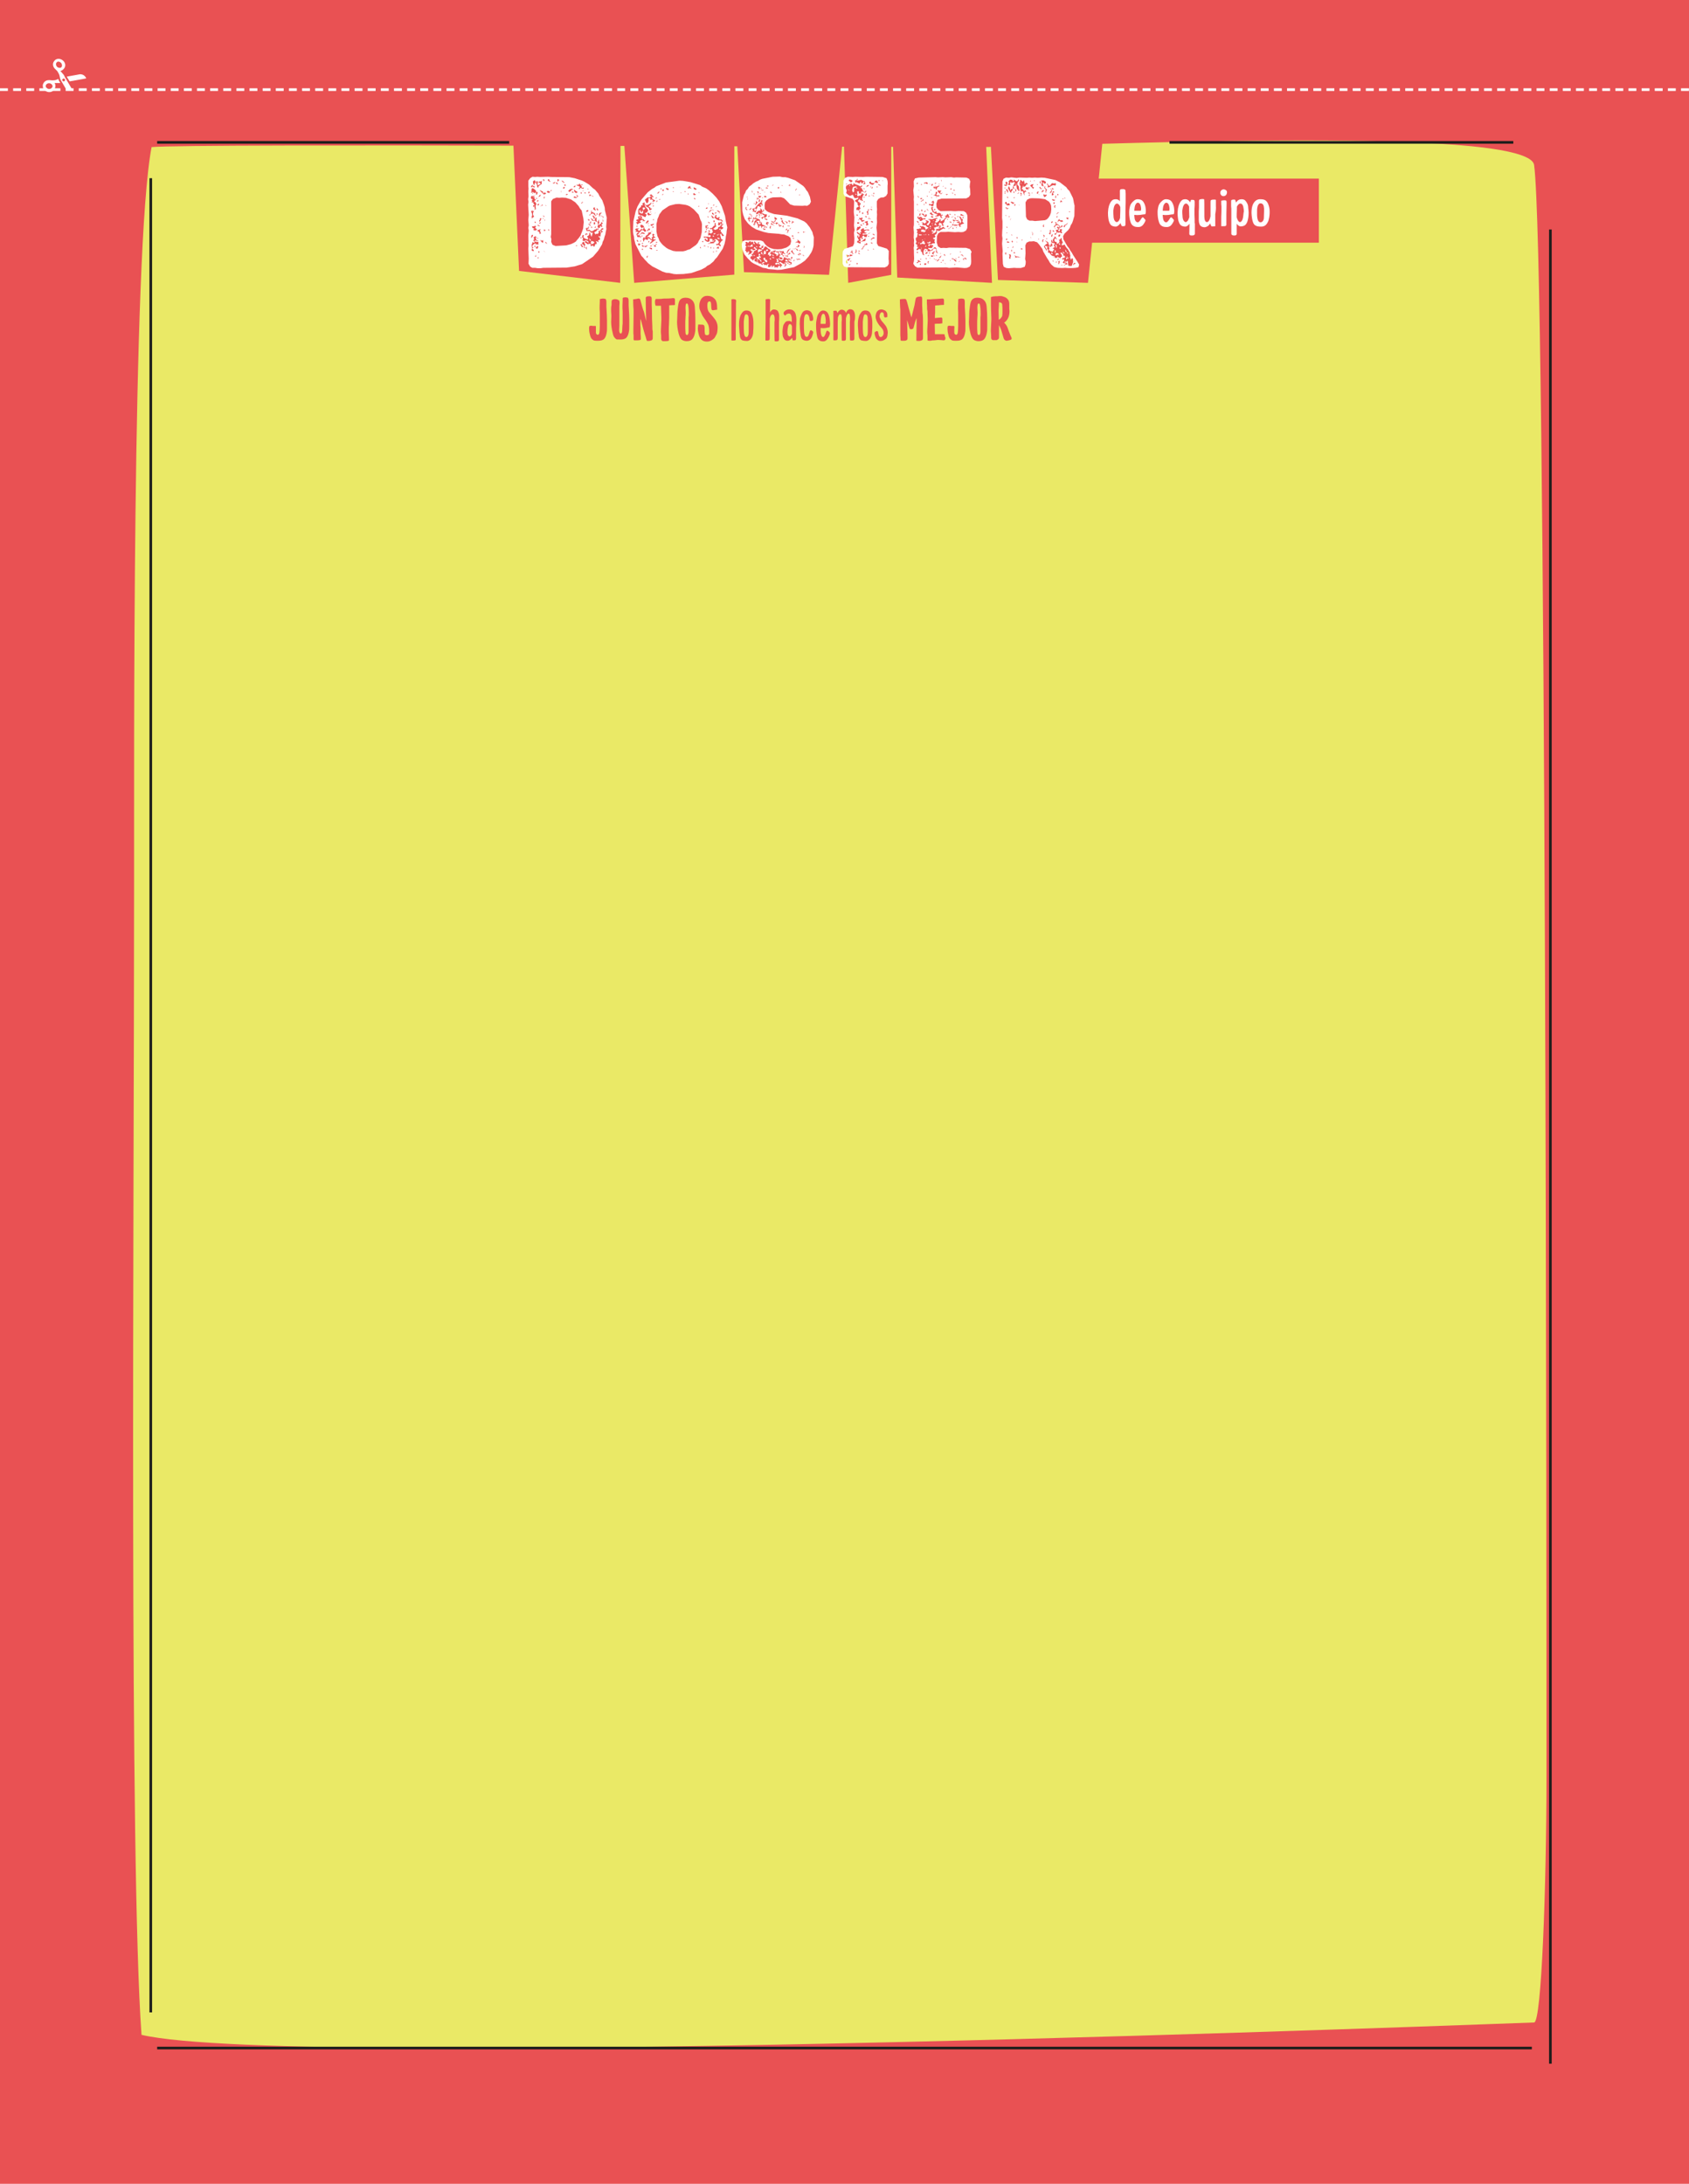 <?xml version="1.0" encoding="utf-8"?>
<!-- Generator: Adobe Illustrator 21.1.0, SVG Export Plug-In . SVG Version: 6.00 Build 0)  -->
<svg version="1.1" id="Capa_1" xmlns="http://www.w3.org/2000/svg" xmlns:xlink="http://www.w3.org/1999/xlink" x="0px" y="0px"
	 viewBox="0 0 820 1060" style="enable-background:new 0 0 820 1060;" xml:space="preserve">
<style type="text/css">
	.st0{fill:#E95153;}
	.st1{clip-path:url(#SVGID_2_);fill:#EAE966;}
	.st2{fill:none;stroke:#1D1D1B;stroke-width:1.28;stroke-miterlimit:10;}
	.st3{clip-path:url(#SVGID_4_);fill:#E95153;}
	.st4{fill:#FFFFFF;}
	.st5{clip-path:url(#SVGID_6_);fill:#FFFFFF;}
	.st6{clip-path:url(#SVGID_8_);fill:none;stroke:#FFFFFF;stroke-width:1.28;stroke-dasharray:3.828,2.548;}
	.st7{clip-path:url(#SVGID_8_);fill:#FFFFFF;}
</style>
<rect class="st0" width="820" height="1060"/>
<g>
	<defs>
		<rect id="SVGID_1_" width="820" height="1060"/>
	</defs>
	<clipPath id="SVGID_2_">
		<use xlink:href="#SVGID_1_"  style="overflow:visible;"/>
	</clipPath>
	<path class="st1" d="M73.6,71.4c18.1-1.8,362.8,0,399.1,0c36.3,0,269.3-11.4,272.1,8.7c6,43.8,6,709.2,6,782.4
		c0,52.8-2.4,119.2-6,119.2c-3.6,0-601.1,23.5-676.1,6c-6-84.2-3.6-397-3.6-560.2C65.2,376.1,64,121,73.6,71.4"/>
</g>
<polygon class="st0" points="248.2,46.9 252,131.5 301.1,137.3 301.3,46.9 "/>
<polygon class="st0" points="301.3,45.5 307.9,137.3 356.5,133.3 356.5,45.5 "/>
<polygon class="st0" points="409,46.9 411.8,137.3 432.7,133.4 432.7,46.9 "/>
<polygon class="st0" points="356.5,43.3 361.2,132.1 402.5,133.4 411.7,43.3 "/>
<polygon class="st0" points="432.7,43.3 435.6,134.7 481.6,137.3 477.6,43.3 "/>
<polygon class="st0" points="479.6,43.3 484.5,135.9 528.2,137.3 537.9,43.3 "/>
<path class="st2" d="M752.7,1001.7V111.4 M734.7,69.1H567.8 M73.2,86.5v890.3 M76.3,994.1h667.4"/>
<g>
	<defs>
		<rect id="SVGID_3_" width="820" height="1060"/>
	</defs>
	<clipPath id="SVGID_4_">
		<use xlink:href="#SVGID_3_"  style="overflow:visible;"/>
	</clipPath>
	<path class="st3" d="M486.6,148c0.1,1,0.1,1.9,0.1,2.9c0,0.8,0,1.6-0.1,2.2c0,0.3-0.2,0.7-0.6,1.2s-0.7,0.7-1.1,0.9l-0.1-4.1
		c0-0.2,0-0.9,0.1-2.2c0-0.4,0.1-1.1,0.1-2.2C486.1,146.8,486.6,147.2,486.6,148 M491.1,164c0-0.1-0.2-0.5-0.6-1.4
		c-0.4-0.9-0.8-2.1-1.4-3.7c-0.3-0.8-0.9-1.6-1.6-2.3c0.7-0.4,1.2-1,1.7-1.8c0.4-0.7,0.6-1.2,0.7-1.8c0.1-0.5,0.2-1.1,0.2-1.7
		c0-0.2,0-0.7-0.1-1.4c0-0.3,0-0.7,0-1.3c0-0.4,0-0.8,0-1.2c0-0.4-0.1-0.8-0.2-1.2c-0.1-0.4-0.4-0.8-0.8-1.2
		c-0.4-0.4-0.9-0.7-1.5-0.9c-0.6-0.2-1.1-0.4-1.7-0.4c-0.4,0-1,0-1.6,0.1l-0.9,0c-0.2,0-0.6,0.1-1.1,0.1c-0.5,0.1-0.8,0.2-1.1,0.3
		c0,0.7,0,2,0,3.9c0,1.8,0.1,3.1,0.1,3.8l0.1,2.8c0,0.2,0,0.9-0.1,2.4c-0.1,2.3-0.2,3.7-0.1,4.2c0,0.4,0.1,1.1,0.1,1.9
		c0,0.2,0,0.5,0,0.8c0,0.3,0.1,0.6,0.3,0.8c0.2,0.2,0.4,0.3,0.6,0.3h1.8c0.3-0.2,0.6-0.3,0.8-0.5c0.2-0.2,0.3-0.4,0.3-0.8l0-6
		l0.7,1.4c0.2,0.4,0.6,1.5,1.1,3.4l0.5,1.7c0.1,0.3,0.3,0.6,0.6,0.8c0.3,0.2,0.5,0.3,0.8,0.3c0.3,0,0.6-0.1,1.1-0.2
		c0.4-0.1,0.7-0.2,0.7-0.2c0.4-0.1,0.7-0.4,0.7-0.8C491.2,164.4,491.1,164.2,491.1,164 M475.2,162.6c-0.2,0-0.4-0.1-0.5-0.3
		c-0.1-0.2-0.2-0.5-0.2-0.9c-0.1-1.1-0.1-2.2-0.1-3.5c0-1.4,0-2.7,0.1-3.9c0.1-1,0.1-1.9,0.1-2.5l-0.1-2c0-1.5,0.2-2.2,0.6-2.2
		c0.3,0,0.5,0.2,0.6,0.5c0.1,0.3,0.2,0.9,0.3,1.8c0.1,1.1,0.1,2,0.1,2.9c0,0.4,0,0.9-0.1,1.5l0,1.1l0,6.1c0,0.4-0.1,0.8-0.3,1.1
		C475.7,162.5,475.5,162.6,475.2,162.6 M475.1,165.6c1.3,0,2.3-0.4,2.9-1.2c0.6-0.8,1-2,1.2-3.5c0.1-0.4,0.1-1.4,0.1-2.9v-2.7
		c0-2-0.1-4.2-0.3-6.6c-0.1-1.2-0.5-2.3-1.3-3c-0.7-0.8-1.8-1.2-3.2-1.2c-1.1,0-1.9,0.3-2.5,0.9c-0.6,0.6-0.9,1.7-1.1,3.2
		c-0.1,1-0.2,1.8-0.3,2.4c0,0.7-0.1,1.6-0.1,2.9c0,1.2-0.1,2-0.1,2.4c0,0.9,0.1,1.8,0.2,2.7c0.1,0.8,0.3,1.8,0.6,3
		c0.4,1.4,0.9,2.4,1.5,2.9C473.3,165.3,474.1,165.6,475.1,165.6 M463.3,158.4c0-0.1-0.1-0.2-0.2-0.2c-0.1,0-0.2,0-0.4,0h-0.7
		c-0.2,0-0.5,0-1-0.1c-0.2,0-0.4,0-0.6,0.1c-0.2,0.1-0.3,0.1-0.3,0.2c-0.1,0.5-0.1,0.9-0.1,1.3c0,0.7,0.1,1.6,0.4,2.7
		c0.2,1,0.5,1.7,0.9,2.1s0.8,0.7,1.2,0.8c0.4,0.1,1.1,0.1,1.9,0.1c1.4,0,2.4-0.3,3-1c0.6-0.7,1-1.8,1.2-3.3c0.1-0.4,0.1-1.4,0.1-2.9
		v-2.6c0-1.2-0.1-3.5-0.3-6.7c0-0.3,0-0.5,0-0.8c0-0.2,0-0.4,0-0.6v-0.6c0-0.5,0-0.9-0.1-1.2c-0.1-0.3-0.2-0.5-0.3-0.6
		c-0.5-0.1-0.9-0.2-1.2-0.2c-0.4,0-0.9,0.1-1.6,0.3l0,1c-0.1,1.9-0.1,3.2-0.1,3.7c0.1,1.2,0.1,2.2,0.1,3.1l0,1.3c0,0.2,0,0.6,0,1.1
		c0,0.8,0,1.7,0,2.7c0,1-0.1,1.8-0.1,2.4c-0.1,0.8-0.1,1.3-0.3,1.6c-0.1,0.2-0.3,0.4-0.6,0.4c-0.2,0-0.4-0.1-0.6-0.3
		c-0.2-0.2-0.3-0.4-0.3-0.8c0-0.2,0-0.4,0-0.5c0-0.2,0-0.3,0-0.4c0-0.2,0-0.5,0-0.8C463.4,159,463.4,158.6,463.3,158.4 M458.7,163.2
		l-0.1-0.9c-0.3-0.1-1.1-0.1-2.4-0.1c-0.2,0-0.4,0-0.6,0c-0.2,0-0.5,0-0.8,0c-0.4,0-0.7,0-0.9,0l-0.1-5l1.2-0.1c0.2,0,0.5,0,1,0
		c0.6,0,1.1-0.1,1.5-0.2l0-2c0-0.6-0.2-0.8-0.7-0.8c-0.5,0.1-0.9,0.1-1.2,0.1l-1,0.1c-0.3,0-0.5,0.1-0.7,0.1v-0.7
		c0-0.6,0-1.2,0.1-1.7c0-0.2,0-0.5,0-0.8c0-0.2,0-0.5,0-0.8c0-0.3,0-0.6,0-0.8v-1.3l0.9-0.1c0.6,0,1,0,1.3-0.1
		c0.3,0,0.8-0.1,1.3-0.1c0.4,0,0.7,0,0.8-0.1l0-1c0-0.2,0-0.4,0-0.7s0-0.5,0-0.6c0-0.1,0-0.2-0.1-0.3c-0.1-0.3-0.3-0.4-0.7-0.4
		c-0.3,0-1.3,0.1-2.9,0.2l-2,0.1c-0.2,0-0.6,0.1-1.2,0.1c-0.6,0-1.1,0-1.4,0c0,0.2,0,0.6,0,1s0,0.7,0,1l0.1,1.4c0,0.2,0,0.4,0,0.6
		c0,0.2,0,0.4,0,0.6c0,0.1,0,0.4,0.1,0.7l0.1,0.7c0,0.6,0,1.7,0.1,3.5c0,0.3,0,0.6,0,0.9l-0.1,2.1c-0.1,2-0.2,3.3-0.1,4.1
		c0.1,0.7,0.1,1.4,0.1,2.3l0,0.9c0,0.2,0.3,0.3,0.8,0.3c0.2,0,0.5,0,0.6,0c0.2,0,0.3,0,0.5-0.1c0.5-0.1,0.8-0.1,0.9-0.1
		c0.2,0,0.6,0,1.3-0.1l0.7-0.1c0.4,0,1.1,0,2.1,0.1c0.4,0,0.6,0.1,0.8,0.1c0.3,0,0.5,0,0.7-0.2c0.2-0.2,0.3-0.4,0.3-0.8
		c0-0.2,0-0.4-0.1-0.6S458.7,163.3,458.7,163.2 M447.8,150.6c0-0.3,0-1.1-0.1-2.5c0-1.3,0-2.4,0-3.2c0-0.4-0.1-0.6-0.2-0.8
		c-0.2-0.2-0.4-0.2-0.6-0.2c-0.2,0-0.3,0.1-0.4,0.1c-0.1,0-0.2,0-0.3,0c-0.4,0-0.7,0.1-0.9,0.2c-0.2,0.1-0.4,0.2-0.6,0.4
		c-0.2,0.5-0.3,1.2-0.5,2.3l-0.2,1.2c-0.3,1.2-0.8,3.2-1.5,6l-0.4-1.3c-0.8-2.8-1.3-4.4-1.4-5c-0.1-0.3-0.2-0.7-0.3-1.1l-0.3-0.9
		c-0.1-0.3-0.2-0.5-0.4-0.6c-0.2-0.1-0.4-0.1-0.7-0.1c-0.9,0-1.6,0.1-2.1,0.2c0,0.9,0,2.2,0.1,3.9c0.1,0.6,0.1,1,0.1,1.4l0,2.6
		l0,7.4v0.9l0,1.2l0.1,1.5v0.5c0,0.2,0,0.4,0.1,0.5c0,0.1,0.1,0.2,0.3,0.2c0.2,0,0.5,0,0.6,0l0.8,0c0.5,0,0.9-0.1,1.2-0.3
		c0.3-0.2,0.4-0.5,0.4-1c0-1,0-2.5-0.1-4.4c0-1.3-0.1-2.6-0.1-3.7v-0.6c0.2,0.6,0.6,1.9,1.1,3.7c0.1,0.3,0.2,0.5,0.3,0.6
		c0.2,0.1,0.3,0.1,0.6,0.1c0.7,0,1.1-0.3,1.2-1l0.3-1.1c0.3-1.2,0.5-2,0.7-2.4l0.4-0.9v0.4c0,0.7,0,1.5,0,2.2
		c-0.1,4.2-0.1,6.5-0.1,7c0,0.8,0,1.3,0,1.4l1.1,0.1c0.6,0,1.1-0.1,1.5-0.3c0.4-0.2,0.6-0.5,0.6-1.1c0-0.1,0-0.4,0-0.9
		c0-0.5,0-1.2,0-2.3c0-1.2,0-2,0-2.6c0-0.5,0-1.2,0-2.2c0-1.1,0-2.2-0.1-3.3C447.8,151.8,447.8,151,447.8,150.6 M427.4,165.5
		c0.5,0,0.9-0.1,1.3-0.2c0.4-0.2,0.8-0.4,1.2-0.7c0.3-0.2,0.6-0.5,0.7-0.9c0.2-0.4,0.3-0.8,0.3-1.3c0-0.3,0.1-0.5,0.1-0.7
		c0-0.4,0-0.8-0.1-1.3c-0.1-0.4-0.2-0.8-0.3-1.1c-0.3-0.6-0.5-1.1-0.8-1.4c-0.2-0.3-0.7-0.9-1.4-1.7c-0.3-0.3-0.6-0.7-0.9-1.3
		c-0.3-0.5-0.5-1-0.5-1.4c0-0.3,0.1-0.7,0.3-1.2c0.2-0.4,0.5-0.7,0.9-0.7c0.3,0,0.5,0.1,0.7,0.4c0.2,0.3,0.2,0.6,0.2,0.9
		c0,0.4,0.1,0.7,0.2,0.9c0.1,0.2,0.3,0.3,0.5,0.3l1-0.2c0-0.2,0-0.5,0-0.7c0-0.3,0-0.5,0-0.6c0-0.3-0.1-0.7-0.3-1
		c-0.2-0.3-0.4-0.6-0.7-0.8c-0.3-0.2-0.6-0.3-0.9-0.4c-0.3-0.1-0.6-0.2-1-0.2c-0.7,0-1.3,0.2-1.8,0.7c-0.5,0.5-0.8,1.1-0.9,1.9
		c-0.1,0.3-0.1,0.6-0.1,0.9c0,0.7,0.2,1.4,0.5,2.1c0.7,1.4,1.4,2.3,1.9,2.8c0.4,0.4,0.8,0.9,1.1,1.4c0.3,0.6,0.4,1.1,0.4,1.6
		c0,0.6-0.2,1.1-0.5,1.5c-0.3,0.3-0.6,0.5-0.9,0.5s-0.6-0.1-0.7-0.4c-0.2-0.2-0.3-0.6-0.4-1.1s-0.1-0.8-0.2-0.9
		c-0.1-0.2-0.1-0.4-0.2-0.4c-0.1-0.1-0.3-0.1-0.5-0.1c-0.4,0.2-0.6,0.3-0.8,0.4c-0.1,0.1-0.2,0.4-0.2,0.7c0,0.1,0,0.3,0.1,0.6
		c0.2,1,0.5,1.8,1,2.3C426.3,165.3,426.8,165.5,427.4,165.5 M421.3,160.9c0,0.9-0.1,1.6-0.3,2c-0.2,0.5-0.5,0.7-0.9,0.7
		c-0.4,0-0.7-0.3-0.9-1c-0.2-0.6-0.3-1.7-0.3-3.2l0-2.6c0-0.4,0-0.6,0-0.7c0.1-1,0.2-1.7,0.3-2.2c0.1-0.4,0.2-0.8,0.3-1
		c0.1-0.2,0.4-0.3,0.6-0.3c0.4,0,0.7,0.2,0.9,0.6c0.2,0.4,0.3,1.2,0.3,2.3c0,0.7,0,1.4,0,1.9C421.3,159.3,421.3,160.5,421.3,160.9
		 M420.4,165.5c0.6,0,1.2-0.3,1.7-0.8c0.5-0.5,0.9-1.3,1.1-2.2c0.1-0.3,0.2-1,0.2-1.9c0.1-1,0.1-1.7,0.1-2.3l0-1.6
		c0-1.4-0.2-2.8-0.7-4.1c-0.3-0.7-0.6-1.2-1.1-1.5c-0.5-0.3-1-0.4-1.7-0.4c-0.6,0-1.1,0.2-1.6,0.6c-0.4,0.4-0.8,1-1.2,1.8
		c-0.4,1.1-0.7,2.4-0.7,4l0,1c0.1,2.5,0.3,4.4,0.5,5.5c0.2,0.8,0.6,1.3,1.1,1.6C418.9,165.4,419.6,165.5,420.4,165.5 M415.1,153.9
		c0-0.1,0-0.3,0-0.6s0-0.6-0.1-1c0-0.3-0.2-0.7-0.4-1.2c-0.2-0.3-0.4-0.6-0.7-0.7c-0.3-0.2-0.7-0.3-1.1-0.3c-0.9,0-1.6,0.6-2.1,1.8
		l-0.2-0.5c-0.2-0.3-0.4-0.6-0.8-0.8c-0.4-0.2-0.7-0.3-1.1-0.3c-0.7,0-1.4,0.5-2,1.6c-0.2-0.4-0.3-0.8-0.5-1.1c-0.7,0-1.2,0-1.5,0.1
		v1.2l0,3.3c0,0.7,0,1.3,0,1.9l0,3.8l0,3v0.4c0,0.2,0,0.3,0,0.5c0,0.1,0.1,0.2,0.2,0.2c0.1,0,0.3,0,0.4,0c0.1,0,0.3,0,0.4,0
		c0.3,0,0.6-0.1,0.8-0.2c0.2-0.2,0.3-0.5,0.3-0.9l0-2.2c0-0.8,0-1.3,0-1.7l0-2c0-1.2,0-2.6,0.1-4.1c0.3-1.1,0.7-1.6,1.2-1.6
		c0.5,0,0.7,0.8,0.7,2.3c0,0.5,0,1-0.1,1.5c0,0.2,0,0.4,0,0.7c0,4.9,0,7.6,0.1,8.3l0.6,0.1c0.4,0,0.8,0,0.9-0.1
		c0.2,0,0.3-0.2,0.4-0.3c0.1-0.2,0.1-0.5,0.1-0.9v-1.9c0-1.5,0-2.7,0-3.5c0-0.4,0-1,0-2c0-1,0-1.7,0-2.2c0.3-1.5,0.8-2.3,1.3-2.3
		c0.5,0,0.7,0.8,0.7,2.4c0,0.5,0,1-0.1,1.6c0,0.2,0,0.4,0,0.7c0,4.9,0,7.6,0.1,8.3l0.6,0.1c0.4,0,0.8,0,1-0.1c0.2,0,0.3-0.2,0.4-0.3
		c0.1-0.2,0.1-0.5,0.1-0.9v-1.9c0-1.5,0-2.7,0-3.5c0-0.5,0-1.3,0-2.5C415.1,155.1,415.1,154.3,415.1,153.9 M399.7,152.3
		c0.4,0,0.7,0.3,0.8,0.8c0.2,0.5,0.3,1.3,0.4,2.2l0,0.9c0,0.7-0.1,1-0.2,1c-0.2,0-0.4,0-0.7,0c-0.3,0-0.5,0-0.7,0h-0.9v-0.5
		c0-1.5,0.2-2.6,0.4-3.3C399.1,152.6,399.3,152.3,399.7,152.3 M402.1,160.7c-0.2-0.1-0.3-0.2-0.5-0.2c-0.1,0-0.2,0.1-0.3,0.2
		c-0.1,0.1-0.2,0.4-0.4,1c-0.2,0.6-0.4,1.1-0.6,1.4c-0.2,0.3-0.4,0.5-0.7,0.5c-0.3,0-0.6-0.3-0.8-0.8c-0.2-0.6-0.4-1.5-0.4-2.7v-0.9
		c0.5,0,0.9,0.1,1.2,0.1c0.8,0,1.6-0.1,2.3-0.3l0.8-0.1c0.2-0.3,0.3-0.9,0.3-1.6c0-0.8-0.1-1.6-0.2-2.4c-0.2-1.5-0.6-2.6-1.1-3.2
		c-0.5-0.6-1.2-1-2.1-1c-0.6,0-1.2,0.3-1.8,1c-0.6,0.7-0.9,1.4-1.1,2.2c-0.3,1.3-0.5,2.5-0.5,3.6l0,0.9c0,1.8,0.2,3.4,0.5,4.9
		c0.2,0.9,0.5,1.6,1.1,1.9c0.5,0.4,1.2,0.5,2,0.5c0.6,0,1.2-0.3,1.7-0.9c0.5-0.6,1-1.5,1.3-2.5c0.1-0.2,0.1-0.3,0.1-0.4
		c0-0.2,0-0.3-0.1-0.5c-0.1-0.1-0.2-0.3-0.3-0.4C402.3,160.9,402.1,160.8,402.1,160.7 M393.1,155.3c0,0.3,0.2,0.5,0.6,0.5
		c0.3,0,0.7-0.1,1-0.3c0.1-0.3,0.1-0.6,0.1-0.8c0-0.2,0-0.3,0-0.4c-0.2-1.4-0.6-2.3-1.1-2.9c-0.5-0.5-1.2-0.8-2-0.8
		c-0.6,0-1.2,0.2-1.7,0.6c-0.5,0.4-0.9,1.3-1.4,2.7c-0.2,0.5-0.3,1.2-0.3,2c0,0.8-0.1,1.5,0,2c0,1.2,0.1,2.2,0.2,3.1
		c0.1,0.9,0.2,1.6,0.3,2.1c0.2,0.9,0.5,1.5,1,1.8s1.2,0.5,1.9,0.5c0.7,0,1.3-0.3,1.8-0.8c0.5-0.5,0.9-1.4,1.2-2.7
		c0.1-0.2,0.1-0.4,0.1-0.6c0-0.2,0-0.3-0.1-0.4c-0.1-0.1-0.2-0.2-0.5-0.4c-0.1-0.1-0.3-0.2-0.5-0.2c-0.2,0-0.4,0.1-0.5,0.4l-0.2,0.6
		c-0.2,0.7-0.4,1.3-0.6,1.7c-0.2,0.4-0.5,0.5-0.9,0.5c-0.8,0-1.2-1.5-1.2-4.4v-2.7c0-2.6,0.4-3.9,1.2-3.9c0.5,0,0.8,0.2,1,0.6
		C392.9,153.7,393,154.4,393.1,155.3 M383.3,163.3c-0.2,0-0.5-0.2-0.7-0.5c-0.2-0.3-0.3-0.9-0.3-1.6c0-1,0.1-1.9,0.3-2.7
		c0.2-0.8,0.5-1.2,0.9-1.2c0.5,0,0.8,0.4,1,1.1l0,1.9l0,1.7C384.2,162.9,383.8,163.3,383.3,163.3 M386.2,152.2c-0.2-0.5-0.5-1-1-1.4
		c-0.5-0.4-1.1-0.6-1.8-0.6c-0.4,0-0.8,0-1.1,0.1c-0.3,0.1-0.6,0.2-0.9,0.4c-0.4,0.3-0.6,0.5-0.8,0.7c-0.1,0.2-0.2,0.5-0.2,0.8
		c0.1,0.2,0.1,0.4,0.3,0.6c0.1,0.1,0.3,0.3,0.5,0.4c0.2-0.2,0.4-0.5,0.8-0.7c0.3-0.2,0.7-0.3,1.2-0.3c0.4,0.1,0.7,0.3,0.9,0.9
		c0.2,0.5,0.3,1.1,0.3,1.7l0,1.6c-0.3-0.4-0.8-0.6-1.3-0.6c-0.7,0-1.2,0.1-1.5,0.3c-0.3,0.2-0.7,0.7-1.1,1.4
		c-0.2,0.3-0.3,0.9-0.4,1.5c-0.1,0.7-0.2,1.4-0.2,2.1c0,1.1,0.1,2,0.3,2.5c0.3,0.7,0.6,1.2,0.9,1.4c0.4,0.3,0.8,0.4,1.4,0.4
		c0.6,0,1.3-0.5,2.1-1.4c0.1,0.8,0.2,1.2,0.3,1.2c0.2,0,0.3,0,0.4,0c0.1,0,0.3,0,0.4,0c0.3,0,0.5-0.1,0.6-0.2
		c0.1-0.2,0.2-0.5,0.2-0.9l0-3.9l0-0.9c0-0.8,0.1-1.7,0.1-2.4C386.7,154.9,386.6,153.3,386.2,152.2 M378.3,154.2c0-0.2,0-0.4,0-0.7
		c0-0.3,0-0.6-0.1-1c0-0.3-0.2-0.7-0.4-1.2c-0.1-0.3-0.4-0.6-0.8-0.8c-0.4-0.2-0.8-0.3-1.3-0.3c-0.7,0-1.4,0.5-1.9,1.5
		c0-3.2,0.1-5.3,0.1-6.2c0-0.2-0.3-0.4-0.7-0.4c-0.7,0-1.2,0.1-1.5,0.2v1.2l0,6.8c0,0.7,0,1.4,0,2.2l-0.1,6.3v0.9v1.5v0.4
		c0,0.2,0,0.3,0,0.5c0,0.1,0.1,0.2,0.2,0.2c0.1,0,0.3,0,0.4,0c0.1,0,0.3,0,0.4,0c0.3,0,0.6-0.1,0.8-0.2c0.2-0.2,0.3-0.5,0.3-0.9
		v-1.4c0-1.1,0-1.9,0-2.5c0-0.2,0-2.1,0-5.6c0.3-1.4,0.8-2.1,1.4-2.1c0.7,0,1,0.8,1,2.4c0,0.4,0,0.9-0.1,1.4c0,0.2,0,0.4,0,0.6
		c0,5,0,7.9,0.1,8.6l0.6,0.1c0.4,0,0.8,0,1-0.1c0.2,0,0.3-0.2,0.4-0.3c0.1-0.2,0.1-0.5,0.1-0.9v-2c0-1.6,0-2.8,0-3.7
		c0-0.5,0-1.2,0-2.4C378.3,155.3,378.3,154.6,378.3,154.2 M363.5,160.9c0,0.9-0.1,1.6-0.3,2c-0.2,0.5-0.5,0.7-0.9,0.7
		c-0.4,0-0.7-0.3-0.9-1c-0.2-0.6-0.3-1.7-0.3-3.2l0-2.6c0-0.4,0-0.6,0-0.7c0.1-1,0.2-1.7,0.3-2.2c0.1-0.4,0.2-0.8,0.3-1
		c0.1-0.2,0.4-0.3,0.6-0.3c0.4,0,0.7,0.2,0.9,0.6s0.3,1.2,0.3,2.3c0,0.7,0,1.4,0,1.9C363.5,159.3,363.5,160.5,363.5,160.9
		 M362.7,165.5c0.6,0,1.2-0.3,1.7-0.8c0.5-0.5,0.9-1.3,1.1-2.2c0.1-0.3,0.2-1,0.2-1.9c0.1-1,0.1-1.7,0.1-2.3l0-1.6
		c0-1.4-0.2-2.8-0.7-4.1c-0.3-0.7-0.6-1.2-1.1-1.5c-0.5-0.3-1-0.4-1.7-0.4c-0.6,0-1.1,0.2-1.6,0.6c-0.4,0.4-0.8,1-1.2,1.8
		c-0.4,1.1-0.7,2.4-0.7,4l0,1c0.1,2.5,0.3,4.4,0.5,5.5c0.2,0.8,0.6,1.3,1.1,1.6C361.1,165.4,361.8,165.5,362.7,165.5 M355.4,165.3
		l0.8,0c0.7,0,1-0.2,1-0.5l0-4.5v-0.8c0-1.5,0.1-3.2,0.1-5.3v-3.8c0-2.5,0-3.9,0.1-4.2c0-0.4-0.1-0.7-0.3-0.8
		c-0.2-0.1-0.5-0.2-0.9-0.2c-0.3,0-0.5,0-0.6,0c-0.1,0-0.3,0.1-0.5,0.1v1.2l0,6.9l0,2.2c0,0.6,0,1.1,0,1.5c0,2.1,0,3.4,0,4
		c0,0.3,0,0.8,0,1.6v1.4c0,0.1,0,0.2,0,0.4c0,0.2,0,0.4,0,0.6C355.1,165.2,355.2,165.3,355.4,165.3 M348.3,160.6
		c0.1-0.8,0.1-1.4,0.1-1.8c0-0.9-0.2-1.7-0.5-2.4c-0.3-0.8-0.8-1.5-1.4-2.2c-0.6-0.7-1.3-1.6-2.2-2.6c-0.6-0.7-0.9-1.8-0.9-3.4
		c0-0.7,0.1-1.2,0.3-1.5c0.2-0.3,0.5-0.4,0.8-0.4c0.3,0,0.5,0.2,0.6,0.5c0.1,0.4,0.2,1,0.2,2c0,0.7,0.1,1.2,0.2,1.4
		c0.1,0.3,0.3,0.4,0.7,0.4l2-0.3l-0.1-2.2c-0.1-1.4-0.5-2.5-1.4-3.3c-0.8-0.8-1.9-1.2-3.4-1.2c-1.2,0-2.1,0.5-2.8,1.4
		c-0.6,0.9-1,2.1-1,3.5c0,0.7,0.1,1.4,0.3,1.9c0.2,0.5,0.5,1.3,1,2.3c0.1,0.3,0.3,0.6,0.5,0.9s0.4,0.6,0.6,0.9
		c0.6,0.8,1,1.4,1.3,1.9c0.5,0.8,0.8,1.5,0.9,2.1c0.1,0.5,0.2,1.1,0.2,1.6c0,0.8,0,1.4,0,1.7c0,0.3-0.1,0.5-0.3,0.7
		c-0.1,0.1-0.4,0.2-0.8,0.2c-0.3,0-0.5-0.1-0.7-0.2c-0.2-0.1-0.3-0.4-0.3-0.8c-0.1-0.4-0.1-1-0.1-1.7l0-0.8c0-0.4-0.1-0.8-0.2-1.1
		s-0.4-0.4-0.7-0.5l-2.2-0.1c-0.1,0.7-0.2,1.4-0.2,2c0,0.7,0.1,1.5,0.3,2.3c0.3,1.5,0.9,2.6,1.6,3.2c0.7,0.6,1.6,0.8,2.6,0.8
		c1,0,2-0.4,3-1.2c0.5-0.4,0.9-0.9,1.1-1.5C348,162.3,348.2,161.5,348.3,160.6 M333.5,162.6c-0.2,0-0.4-0.1-0.5-0.3
		c-0.1-0.2-0.2-0.5-0.2-0.9c-0.1-1.1-0.1-2.2-0.1-3.5c0-1.4,0-2.7,0.1-3.9c0.1-1,0.1-1.9,0.1-2.5l-0.1-2c0-1.5,0.2-2.2,0.6-2.2
		c0.3,0,0.5,0.2,0.6,0.5c0.1,0.3,0.2,0.9,0.3,1.8c0.1,1.1,0.1,2,0.1,2.9c0,0.4,0,0.9-0.1,1.5l0,1.1l0,6.1c0,0.4-0.1,0.8-0.3,1.1
		C334,162.5,333.8,162.6,333.5,162.6 M333.4,165.6c1.3,0,2.3-0.4,2.9-1.2c0.6-0.8,1-2,1.2-3.5c0.1-0.4,0.1-1.4,0.1-2.9v-2.7
		c0-2-0.1-4.2-0.3-6.6c-0.1-1.2-0.5-2.3-1.3-3c-0.7-0.8-1.8-1.2-3.2-1.2c-1.1,0-1.9,0.3-2.5,0.9s-0.9,1.7-1.1,3.2
		c-0.1,1-0.2,1.8-0.3,2.4c0,0.7-0.1,1.6-0.1,2.9c0,1.2-0.1,2-0.1,2.4c0,0.9,0.1,1.8,0.2,2.7c0.1,0.8,0.3,1.8,0.6,3
		c0.4,1.4,0.9,2.4,1.5,2.9C331.6,165.3,332.4,165.6,333.4,165.6 M327.7,145.5c0-0.3-0.1-0.5-0.2-0.6c-0.1-0.1-0.3-0.2-0.5-0.2
		c-0.3,0-0.6,0-1.1,0.1c-1.1,0.1-1.8,0.1-2.2,0.1c-0.2,0-0.6,0-1.1,0c-0.5,0-0.9,0.1-1.1,0.1c-0.4,0.1-0.9,0.1-1.6,0.1
		c-0.6,0-1.1,0-1.5,0c-0.1,0.1-0.2,0.3-0.3,0.6c-0.1,0.3-0.1,0.6-0.1,1c0,0.7,0.1,1.2,0.3,1.7h2.2h0.4c0,0.8,0.1,1.8,0.1,3.1
		c0.1,1.9,0.1,3.1,0.1,3.7l-0.1,2.2c-0.1,2.2-0.2,3.6-0.1,4.4c0.1,0.7,0.1,1.3,0.1,2l0,0.7c0,0.3,0.1,0.6,0.3,0.8
		c0.2,0.2,0.4,0.3,0.6,0.3c0.1,0,0.5,0,1.2,0c0.7,0,1.2-0.1,1.5-0.2c0.2-0.1,0.2-0.2,0.2-0.4c0-0.1,0-0.2,0-0.3c0-0.1,0-0.3,0-0.4
		l-0.1-2.7c0-0.4,0-0.9,0-1.6c0-0.7,0-1.6,0.1-2.7c0-1.2,0.1-2.1,0.1-2.9c0-0.9,0-1.6,0-2.2c0-0.6,0-1,0-1.1c0-1.2,0-2.2,0-2.9
		c0,0,0.1,0,0.2,0c0.3,0,0.8-0.1,1.4-0.1c0.6,0,1,0,1.2-0.1l0-1c0-0.2,0-0.5,0-0.7C327.7,145.8,327.7,145.6,327.7,145.5
		 M316.7,158.3c-0.1-1.8-0.2-4.4-0.2-7.7c0-0.7-0.1-1.6-0.1-2.8c0-1.1,0-2.1,0-2.9c0-0.7-0.3-1.1-0.9-1.1c-0.6,0-1.1,0-1.4,0.1
		s-0.5,0.3-0.6,0.6c0,1.1,0,3.5,0.1,7.4l0.1,2.7l0,1.2c-0.7-3.1-1.1-4.7-1.3-5c-0.1-0.2-0.2-0.6-0.4-1.2c-0.2-0.6-0.3-1.1-0.4-1.4
		c-0.4-1.5-0.6-2.3-0.7-2.6c-0.2-0.5-0.4-0.7-0.8-0.7c-0.1,0-0.2,0-0.3,0c-0.2,0.1-0.5,0.1-0.8,0.2c-0.3,0-0.5,0.1-0.7,0.1
		c-0.3,0-0.6,0.1-0.9,0.1c0,1.2,0,2.4,0.1,3.8c0.1,0.6,0.1,1.1,0.1,1.4l0,2.2c0,2.9-0.1,5.3-0.1,7.3l0,1.4c0,0.3,0,0.8,0.1,1.4
		l0,1.4v0.4c0,0.2,0,0.3,0.1,0.4c0,0.1,0.1,0.2,0.3,0.2l1.3,0c1.2,0,1.8-0.2,1.8-0.5l0-0.8c0-0.3,0-1-0.1-1.9c0-1,0-1.8,0-2.4
		c0-0.5,0-1-0.1-1.6c0-0.2,0-0.5,0-1c0-0.4,0-0.8,0-1.2c0-0.5,0-0.8,0-1.1c0.2,0.6,0.3,0.9,0.3,0.8c1,4,1.7,6.3,1.9,6.9
		c0.1,0.3,0.3,0.8,0.5,1.6l0.2,0.7c0.1,0.4,0.2,0.6,0.3,0.7c0.1,0.1,0.2,0.1,0.5,0.1c0.7,0,1.2-0.1,1.7-0.3c0.4-0.2,0.6-0.5,0.6-1.1
		c0-0.1,0-0.5,0-1.1c0-0.6,0-1.4,0-2.2C316.7,160.2,316.7,159.3,316.7,158.3 M301.2,164.8c1.4,0,2.4-0.3,3-1c0.6-0.7,1-1.8,1.2-3.3
		c0.1-0.4,0.1-1.4,0.1-2.9V155c0-1.2-0.1-3.5-0.3-6.7c0-0.2,0-0.5,0-1v-1c0-0.5,0-0.9-0.1-1.2c-0.1-0.3-0.2-0.5-0.3-0.6
		c-0.5-0.1-0.9-0.2-1.2-0.2c-0.3,0-0.7,0.1-1.1,0.2l-0.2,0.2l0,1c-0.1,1.9-0.1,3.2-0.1,3.7c0.1,1.2,0.1,2.2,0.1,3.1l0,1.3
		c0,0.2,0,0.6,0,1.1c0,0.6,0,1.1,0,1.6c0,0.5,0,1-0.1,1.4l-0.1,2.1c0,1.3-0.3,1.9-0.7,1.9c-0.3,0-0.5-0.2-0.6-0.5
		c-0.1-0.3-0.2-0.7-0.2-1.1l0.1-2.4c0-0.3,0-0.8,0-1.6c0-0.8,0-1.6,0-2.4v-1.1v-1.4c0-0.6,0-1.2,0-1.7c0-0.2,0-0.5,0-1.1
		c0-0.6,0.1-1,0.1-1.4c0-0.8-0.1-1.3-0.3-1.4c-0.3-0.2-0.6-0.4-1-0.5c-0.3-0.1-0.7-0.1-1.1-0.1c-0.3,0-0.5,0.1-0.8,0.2
		c-0.3,0.1-0.5,0.2-0.5,0.3c-0.1,0.2-0.2,0.5-0.2,0.9c0,0.4,0,0.6,0,0.7c0,0.1,0,0.3,0,0.5c0,0.2,0,0.4-0.1,0.7
		c-0.1,0.5-0.1,1.1-0.1,1.6l0,1.1c0,0.7,0.1,1.2,0.1,1.7l0,0.9c0,1.2-0.1,2-0.1,2.4c0,0.9,0.1,1.8,0.2,2.6c0.1,0.8,0.3,1.8,0.6,3
		c0.2,1,0.5,1.7,0.9,2.1c0.4,0.5,0.8,0.8,1.2,0.9C299.8,164.7,300.4,164.8,301.2,164.8 M289.3,158.4c0-0.1-0.1-0.2-0.2-0.2
		c-0.1,0-0.2,0-0.4,0H288c-0.2,0-0.5,0-1-0.1c-0.2,0-0.4,0-0.6,0.1c-0.2,0.1-0.3,0.1-0.3,0.2c-0.1,0.5-0.1,0.9-0.1,1.3
		c0,0.7,0.1,1.6,0.4,2.7c0.2,1,0.5,1.7,0.9,2.1c0.4,0.4,0.8,0.7,1.2,0.8c0.4,0.1,1.1,0.1,1.9,0.1c1.4,0,2.4-0.3,3-1
		c0.6-0.7,1-1.8,1.2-3.3c0.1-0.4,0.1-1.4,0.1-2.9v-2.6c0-1.2-0.1-3.5-0.3-6.7c0-0.3,0-0.5,0-0.8c0-0.2,0-0.4,0-0.6v-0.6
		c0-0.5,0-0.9-0.1-1.2c-0.1-0.3-0.2-0.5-0.3-0.6c-0.5-0.1-0.9-0.2-1.2-0.2c-0.4,0-0.9,0.1-1.6,0.3l0,1c-0.1,1.9-0.1,3.2-0.1,3.7
		c0.1,1.2,0.1,2.2,0.1,3.1l0,1.3c0,0.2,0,0.6,0,1.1c0,0.8,0,1.7,0,2.7c0,1-0.1,1.8-0.1,2.4c-0.1,0.8-0.1,1.3-0.3,1.6
		c-0.1,0.2-0.3,0.4-0.6,0.4c-0.2,0-0.4-0.1-0.6-0.3c-0.2-0.2-0.3-0.4-0.3-0.8c0-0.2,0-0.4,0-0.5c0-0.2,0-0.3,0-0.4
		c0-0.2,0-0.5,0-0.8C289.3,159,289.3,158.6,289.3,158.4"/>
</g>
<rect x="513.7" y="86.7" class="st0" width="126.6" height="31.1"/>
<path class="st4" d="M261.1,125.6v-0.5l0.3-0.4l0.1,0.5L261.1,125.6z M259.8,124.7l0.1-0.4l0.3-0.8v0.5l0.1,0.5L259.8,124.7z
	 M261.4,122.6l-0.1-0.5l0.5-0.2l0.1,0.7H261.4z M264.4,122.1l-0.3-0.1l-0.3-0.3l0.3,0.2l0.4,0.2l0.1,0.3L264.4,122.1z M284.3,120.4
	l0.5-0.8l0.1,1.6L284.3,120.4z M259.4,119.8v-0.4h0.6l0.1,0.4L259.4,119.8z M260.4,120.7l-0.3-0.5l0.6-0.5l0.3-0.5l0.3,0.6l-0.1,0.4
	l-0.2,0.4L260.4,120.7z M280.1,119.5l-0.6-0.3l0.4-0.2l0.3,0.3L280.1,119.5z M284,120.1l-0.3,0.4l-0.2-0.4l0.1-0.4l-0.2-0.8
	l-0.7-0.4l-0.3,0.1l0.1,0.4l0.6,0.6l-0.3,0.4l-0.4-0.1l-0.2-0.6l-0.4-0.4l0.2-0.3l0.4-0.1l0.3-0.3l-0.1-0.4l0.8-0.5l0.8,1.7
	l-0.5,0.4L284,120.1z M265.7,118.3h-0.4l-0.6-0.6l0.2-0.3l0.4,0.4v0.4l0.3-0.1V118.3z M286.7,118.2l0.3-0.1l0.4,0.5l1-0.6l0.1-0.6
	l-1.4-0.5L286.7,118.2z M263.6,117.7h-0.4l-0.3-0.3l-0.3-0.4l-0.3-0.4h0.5l0.2,0.4l0.3-0.3l0.1-0.2l0.3,0.3V117.7z M286.1,115.8
	L286,116l0.4,0.6l-0.1,0.5l0.6-0.7L286.1,115.8z M282.3,115.8l-0.5-0.2l0.1-0.4l0.1-0.2l0.2,0.3L282.3,115.8z M259.2,121.5l-0.3,0.5
	l-0.8-0.5l0.3-1.1l-0.2-0.5l-0.1-1.1l0.3-0.6l0.1-0.7l0.8,0.4l0.3-0.3l-0.7-0.9l0.5-0.7l-0.4-0.6l0.4-0.6l0.1,0.3l0.4-0.5l0.4,0.1
	l-0.2,0.4l0.3,0.1l-0.2,0.1l0.4,0.1l0.8,0.3l-0.3,0.2l-0.5-0.4l-0.6,0.1l0.4,0.9l0.6,0.2h0.4l-0.2,0.3l-1.6-0.3l-0.1,0.6h0.9
	l0.3,0.3l0.4-0.3l0.3,0.2v1.3l-0.8-0.3l-0.5,0.4l0.1-0.4l-0.3-0.4l-1.1,0.7l-0.5,0.9l0.7,0.4l-0.6,0.6L259.2,121.5z M257.9,115
	l0.2-0.9l0.6-0.1l0.1,0.4l-0.8,1.2L257.9,115z M284.1,114l0.4-0.8l0.8,0.3l-0.1,0.3l-0.4-0.1l-0.4,0.5L284.1,114z M291.5,112.1
	l-0.3,0.4l0.7,0.4l0.1-0.2L291.5,112.1z M264,112.1l0.2-0.8l0.7,0.5l-0.2,0.2L264,112.1z M266.2,111.8l-0.1-0.4l0.4-0.1l0.1,0.8
	L266.2,111.8z M261.5,113.6l0.3-0.1l0.3-0.5l-0.4-0.2l-0.1-0.4l-0.8-0.3l0.3-0.4l0.7-0.2l0.4-0.3l0.2,0.2l-0.3,0.6l0.3,0.6l0.2,0.8
	L261.5,113.6z M287.5,110.6H287v-0.7l0.4,0.3L287.5,110.6z M288.9,110.1l0.4-0.2l-0.1,0.6l-0.6,0.1L288.9,110.1z M260.4,111.1
	l0.4,0.1l-0.5,0.4l-0.1,0.4l-0.3-0.1l-0.3-0.2l-0.4,0.2l-0.3-0.6l0.6-0.3l-1-0.4l-0.2-0.8l0.7,0.1l0.8-0.3l0.3,0.1l0.2,0.1l-0.5,0.8
	L260.4,111.1z M292.8,111.3l-0.8,0.4l0.1,0.4h0.4l0.1,0.4l-0.4,0.3L292,113h-0.3l-0.2,1.8l-0.8-0.2l-0.2,0.3l0.7,0.4l0.1,1.1
	l-0.6,0.1l-0.4,0.4l0.4,0.4l-0.1,0.3l-0.4-0.3l-1-0.3l0.4,0.6l0.1,1.1l-0.4-0.4l-0.4,0.5l-0.4-0.1l0.5,0.3l-0.3,0.4l-0.3,0.4
	l-0.3-0.3l-0.2-0.4l-0.9,0.4l-0.4-0.4l0.1-0.3l0.5,0.1l-0.4-0.4l-0.6-0.1l-0.4-0.3l-0.1,0.6l-0.4-0.2l-0.6-0.4l-0.8-0.5l0.3-0.7
	l0.9,0.5l0.4,0.4l0.3-0.3l-0.4-0.5l-1-0.4l-1,0.5l-0.6-0.5l0.3-0.9l-0.6-0.6l0.4-1.1l0.6,0.3l-0.1,0.5H283l0.8,0.9l1.6,0.6l0.1-0.7
	l-0.5-0.9l0.7-0.3l0.4-0.6v-0.8l0.3-0.1l0.6,1.7l0.3,0.2l0.2-0.9l0.3-1l-0.8,0.1l-0.5-0.6l-0.3-0.3h-1.4l-0.4-1.3l0.6-0.2l0.1,0.5
	l0.1-0.4l0.7-0.8l0.2,0.4l-0.5,0.1l0.3,0.4l-0.8,0.5l0.1,0.4l0.9-0.2l0.6,0.5h0.3l-0.1,0.2l0.4,0.1l0.8-0.4l0.6-0.4l0.1-0.2l0.4,0.2
	l0.2-0.6l0.5,0.3l0.3-0.4l0.4,0.3l-0.2,0.5l-0.5-0.3l-0.2,0.2l0.4,0.6l-0.3-0.2l-0.3,0.3l-1,0.6l0.6,1l0.4-0.4l0.4,0.2l0.8-0.5
	l-0.1-0.9l0.4-0.3l0.3-0.1l-0.2,0.3l-0.1,0.2l0.6-0.6l0.6-0.9h0.7V111.3z M261.4,109.2l0.5,0.4l0.2,0.3l-0.4-0.1l-0.6-0.3l-0.3-0.3
	L261.4,109.2z M288.4,109.1l-0.2-0.8l0.3-0.5h0.3l0.2,0.8L288.4,109.1z M262,108.6l-0.2-0.3l0.6-0.5l0.3,0.2l-0.2-0.1l-0.1,0.4
	L262,108.6z M259.8,108.3l-0.3-0.7h0.5l0.2,0.4L259.8,108.3z M286.1,108.9l0.6,0.2l0.1,0.6l-0.4-0.3l-0.3-0.1l-0.3-0.3l0.1-0.5
	l0.3-0.3l0.3-0.1l0.1-0.6l0.3-0.1v1l-0.3,0.1l-0.4-0.3l-0.1,0.3L286.1,108.9z M292.8,107.4l-0.2,0.3l-0.1-0.4l0.3-0.6l0.1,0.5
	L292.8,107.4z M292.2,108.9l-0.3,0.3l0.5,0.4l-0.1,0.6l-0.7-0.3l-0.3-0.6v1.2l-0.8,0.2l-0.4-0.7l0.3-0.8l-0.3-1.4l0.7-1.3v1l0.2,0.7
	l-0.5,0.6l0.3,0.4l0.7-0.5l0.5-0.4l-0.4-0.5l0.5,0.1l0.6,0.4L292.2,108.9z M292.4,106.5l0.3-0.1l0.1,0.2l-0.3,0.1L292.4,106.5z
	 M264.7,106.4l-0.1,0.4l-0.1,0.6l-0.1-0.6L264.7,106.4z M286.3,106.9l-0.4,0.3l-0.2-0.3l-0.2-0.2l-0.2-0.2l0.6-0.1L286.3,106.9z
	 M263.3,105.9h0.4l0.4,0.2h-0.6L263.3,105.9L263.3,105.9z M262.7,106.4v0.3l-0.2-0.1l-0.1,0.6l-0.6,0.5v-0.6l0.4-0.6l-0.1-0.4
	l0.4-0.3l0.1,0.3l0.3-0.1L262.7,106.4z M288.9,107l-0.7,0.3l-0.8-0.3l-0.3-0.7l-0.4-0.1l0.6-0.2l0.7,0.8l0.1,0.4l0.7-0.5l0.4-1.1
	h0.4v1.4l0.3,0.7l-0.6-0.1l-0.2-0.3L288.9,107z M292.8,105.8l-0.2-0.6l-0.6-0.3l-0.5,0.4l0.5-0.6l0.8,0.4l0.3,0.4L292.8,105.8z
	 M288,105.4l-0.3-0.5v-0.3l0.5,0.1l0.5,0.6l0.2,0.7l-0.5,0.2l-0.3-0.3l0.1-0.6L288,105.4z M264.5,105.2h-0.6l-0.3-0.7L264.5,105.2
	l0.4,0.3L264.5,105.2z M286,104.6l0.3-0.5l0.3-0.3v0.6L286,104.6z M289.9,103.4l0.3,0.6l-0.4,0.3l-0.2-0.5L289.9,103.4z
	 M290.7,104.2l0.3-0.7l0.3-0.2l1-0.1l-0.9,0.7v0.6l-0.4,0.6l-0.3-0.4l0.4-0.1L290.7,104.2z M287,102.2l0.3,0.1l0.1,0.6l0.3,0.2
	l0.8,0.2l0.4,0.5l0.2,0.2l-0.3,0.4l0.4,0.1h0.5l-0.6,0.4l-1.1-1.3l-0.7,0.1l0.1,0.4l-0.6-0.4l0.3-0.8L287,102.2z M284.7,102.4
	l0.4-0.4l0.6,0.1l-0.3,0.6l-0.8,0.1V102.4z M258.2,103.2l-0.3-0.1v-0.4l0.4-0.6l0.3,0.1l0.1,0.5l0.4-0.4l0.1,0.3l-0.4,0.6v1.1
	l0.5,0.9l-0.3,0.2l-0.4,0.2l-0.2,0.6l-0.1-0.3l-0.2-0.6l0.3-0.9L258.2,103.2z M289.7,101l0.3,0.2l0.2,0.3l0.3,0.4l-0.3,0.3l-0.5-0.4
	L289.7,101z M289,100.9l-0.3,0.1l0.2,0.4l0.4,0.6l-0.4,0.2l-0.4-0.4l-0.4-0.2l-0.3,0.4l0.1-0.2l0.2-0.3l-0.1-0.3l0.4-0.6L289,100.9z
	 M264.6,99.7l0.4-0.1l0.4,0.3l-0.5-0.1L264.6,99.7z M262.9,99.8l-0.3,0.3l-0.3,0.1l1.1-1l0.1,0.6L262.9,99.8z M260.8,99.4l0.3-0.3
	l0.4-0.2l0.3,0.1l-0.4,0.8L260.8,99.4z M282.7,98.2l-0.2-0.2h0.6l-0.8,0.9l-0.1-0.4L282.7,98.2z M261.5,97.3l-0.4,0.6l-0.7-0.2
	l0.4-0.1l0.2-0.5L261.5,97.3z M260.3,96.6l-0.1-0.3l0.4-0.3l0.2,0.4L260.3,96.6z M280.3,116.3l-0.8,1l-1,0.6l-1.3,0.6l-2.3,0.6
	l-5.2,0.3l-1.5-0.6l-0.6-1.4l0.1-1.3l-0.3-1.1l0.2-1.3V97.7l0.8-1.1l1.8-0.7l1.3,0.1l1.3-0.1l1.9,0.1l2.5,0.8l2.1,1.4l1.6,1.8
	l0.7,1.2l0.8,1l0.8,3.7l0.2,1.9l-0.3,3.1l-0.4,1.2l-0.9,2.3l-0.8,1.1L280.3,116.3z M264,95.9l0.2-0.4l0.3-0.1l-0.1,0.5l-0.1,0.5
	l-0.2-0.1L264,95.9z M257.7,95.9l0.2-0.7l1.7-0.1l-0.3,0.4l-1,0.2h0.6l0.8,0.1l-0.3,0.6l0.8,0.6l-0.6,0.4l-0.3,0.4l0.8,0.5l0.3,0.8
	l-0.4,0.9l0.2,1.5l-0.8,0.4l0.3-0.6l-0.4-1.3l-0.5,0.5v-0.8h0.8l-0.6-0.8l-0.1-0.8l-0.7,0.3l0.2-0.9l-0.3-0.1l0.3-0.4l0.4-0.3
	l-0.8-0.1L257.7,95.9z M288.3,95.5l-0.6-0.1l-0.4-0.4L287,95l0.3-0.1L288.3,95.5z M279.7,94.5l0.6,0.3l0.3,0.3l0.1,0.2l-0.9,0.8
	l-1.2-0.1v-0.5l0.4-0.2l0.8,0.5l0.5-0.4L279.7,94.5z M287,95l-0.3-0.1l-0.5,0.4l-0.1-0.8l0.6-0.1L287,95z M262.3,95.2l-0.9,0.5
	l0.4-0.8l0.8-0.5L262.3,95.2z M259.6,95l-0.1-0.6l0.2,0.2L259.6,95z M274.8,94.5l0.3-0.4l0.6,0.1l-0.5,0.5l-0.6-0.2l0.1-0.3
	L274.8,94.5z M283.9,93.3l0.5,0.3l-0.1,0.3l-0.6-0.1L283.9,93.3z M282,94l-0.1-0.7l0.6,0.1l-0.3,0.7L282,94z M285.9,92.9l0.4,0.4
	l-0.4,0.6l-0.3-0.2L285.9,92.9z M278.5,93.3l-0.3,0.3l-0.6-0.3l0.2-0.4L278.5,93.3z M266.6,93.7l-0.9-0.3l-0.2-0.4l0.3-0.3h0.5
	l0.8,0.4L266.6,93.7z M283,92.8l-0.3-0.3l0.3,0.1l0.3-0.1l0.3-0.1L283,92.8z M272.5,92.3l-0.1,1.3l-0.1-0.6L272.5,92.3z M265.2,93.8
	l-0.4,0.4l-0.8,0.2l-1.6-1.6l-0.4-0.6l1.1,0.6l0.4,0.1l0.2,0.8l0.3,0.3v-0.6l0.5,0.1L265.2,93.8z M267.4,92.4l0.4-0.3l-0.1,0.6
	l-0.4,0.1L267.4,92.4z M280.3,93.1v0.4l-0.8,0.2l-0.8-0.9l0.1-0.8l0.6,0.6L280.3,93.1z M276.7,91.9l0.9-0.3l0.8,0.4l-0.8,0.1
	l-0.8,0.9l-0.6,0.1l-0.3-0.5L276.7,91.9z M285.5,91.6l0.2,0.3l-0.3,0.1l-0.3-0.3L285.5,91.6z M258.1,93.1l-0.1-0.4l0.1-0.8l-0.1-0.2
	l0.6-0.4l0.7,0.4l0.9,0.8l0.1,1.1l0.2-0.5l0.5,0.1l-0.1,0.8l-0.2,0.4l-0.4,0.2v-0.4l-0.1-0.6l-0.4-0.1l-0.3,0.3l-0.4-0.3l-0.4-0.3
	l-0.4,0.1l0.4,0.5l0.1,0.4l-0.3-0.3l-0.2-0.4l-0.4-0.1l-0.3-0.1L258.1,93.1z M274.2,90.8l-0.1,0.4l-0.3,0.4l-0.4-0.1l0.1-0.7H274.2z
	 M278.8,90.3l0.6-0.3l-0.2,0.8l-0.8,0.1L278.8,90.3z M257.9,90.6l0.3-0.7l0.5-0.3l-0.2,0.4l0.5,0.3l0.7,0.2l-0.3,0.6l-0.6-0.4
	l-0.3-0.4l-0.1,0.6l-0.8-0.1L257.9,90.6z M274.6,90.3l-0.5-0.2l-0.1-0.6l0.6,0.1V90.3z M280.9,89.8l0.3-0.6l0.3-0.1l0.2,0.6l0.3,0.1
	l0.6-0.4l0.4,0.6l-0.6-0.3l-0.5,0.4l0.5,0.1l-0.1,0.5l0.3,0.5l0.9-0.2l-0.3,0.7l-1.3-0.5h-0.3v0.4l-0.3,0.2l-0.3-0.3l0.6-0.8
	l-0.7-0.4l-0.9-0.3l-0.1-0.3H280.9z M270.1,88.5l0.6,0.4l0.1,0.6l-0.8-0.4V88.5z M268.5,88.7h0.3l0.4-0.3l0.4-0.1l-0.2,0.4l-0.4,0.4
	l-0.6-0.1L268.5,88.7z M273.5,87.9l-0.1,0.3l0.7,0.3l-0.2,0.3l-0.9-0.6l-0.4-0.5L273.5,87.9z M259.6,87.4l0.7,1.3l0.3-0.1l-0.3-0.4
	l0.3-0.3l0.5,0.2v0.6l-0.2,0.9l0.6,0.3l0.4-0.4l0.6-0.2l-0.4-0.6h-0.7l0.2-0.6h0.9l0.8-0.4l-0.3,0.4v1.2l-1.3,0.9l-0.4,0.3l0.3,0.4
	l-0.7,0.1l-0.3-1.5l-0.5-0.9l-0.4,0.2l-0.2,0.7v0.4l-0.4-0.3l-0.2-0.4l-0.2-1.1L259.6,87.4z M266.5,88l-0.6-0.5l0.2-0.5l0.6,0.1v0.6
	l0.4,0.2l0.1,0.4L266.5,88z M270.7,86.9l0.6,0.3l0.3,0.4l-0.4-0.1L271,88l-0.4,0.1L270.7,86.9z M263.8,86.9l0.6,0.6l-0.5,0.6v-0.4
	l-0.3-0.6L263.8,86.9z M294.6,105.7l-0.9-3.6l-0.1-1.3l-0.3-1.1l-0.9-2.5l-1.4-2.1l-0.5-1.1l-1.6-1.9l-1.1-0.8l-1.8-1.7l-2.3-1.4
	l-1.3-0.6l-3.4-1.1l-2.6-0.5l-8.9-0.1l-1.3-0.1l-4,0.1l-1.3-0.1l-1.1,0.1l-1.3-0.1l-1.1,0.7l-0.9,1.2v2.6l0.1,1.3l-0.1,1.3l0.1,2.4
	l-0.2,1.4l0.2,1.3l-0.2,1.3l0.3,5l-0.2,2.4l0.2,2.7l-0.2,1.2l0.2,1.3l-0.2,2.4l0.1,5l-0.1,1.3l0.2,5l-0.1,2.4l0.8,1.4l1,0.6h1.4
	l1.3,0.2h1.3l1.3-0.2l11.3-0.1l4-0.6l3.6-1.1l5.3-3.6l2.5-2.9l1.9-3.1l0.3-1.2l0.6-1.2l0.3-1.3l0.4-1.1l0.2-1.3l0.3-1.3l-0.1-1.1
	L294.6,105.7z"/>
<path class="st4" d="M315.5,125l-0.1-0.1l0.3,0.2L315.5,125z M315.3,124.8l0.2-0.3L315.3,124.8L315.3,124.8z M314.4,124.8l-0.4,0.4
	l-0.1-0.6l0.6-0.6L314.4,124.8z M346.2,122.5v-0.4l0.3-0.1l0.1,0.4L346.2,122.5z M347.6,122.1l0.3-0.7v0.3l0.1,0.5L347.6,122.1z
	 M318.8,121.6l-0.8-0.2l0.4,0.1l0.6-0.2l0.4,0.3H318.8z M311.7,121.3l-0.1-0.5h0.5l0.1,0.4L311.7,121.3z M346.4,120.6l-0.2-0.3
	l0.4-0.1l0.1,0.3L346.4,120.6z M316.1,121l-0.8-0.5l0.1-0.3l1.1,0.2l0.1,0.7L316.1,121z M345.4,120.5l-0.4,0.1l-0.1-0.6l0.4-0.1
	V120.5z M339.8,120.4l0.1-0.6l0.3,0.3l0.1,0.4L339.8,120.4z M348.9,120.8l-0.5-0.3l-0.4,0.1l-0.2-0.2l0.5-0.4l0.6-0.4l0.1,0.8
	L348.9,120.8z M344,120.1l-0.4-0.2v-0.4l0.4,0.3L344,120.1z M342.3,119.5h-0.7l0.3-0.4l0.8,0.3L342.3,119.5z M316.4,119.2l-0.1,0.4
	l-0.6,0.1l0.2-0.6L316.4,119.2z M314.3,119.4l-0.4,0.1l-0.4,0.6l-0.4-0.4l-0.3,0.1l-0.3-0.1l-0.5,0.1l-0.4-0.6l0.3-0.3l0.4,0.4
	l0.4,0.3l0.6-0.2l0.8-0.3l0.3-0.1L314.3,119.4z M316.8,118.8l-0.1-0.3l0.7,0.3H316.8z M317.4,119.3l0.6-0.4l0.3-0.1l0.2-0.6l0.4,0.4
	l-0.5,0.2l-0.3,0.2l0.4,0.4l-0.1,0.3l-0.5,0.1L317.4,119.3z M310.2,119.2l-0.3,0.1l0.1-0.3l-0.4-0.7l1-0.1l0.3,0.5L310.2,119.2z
	 M312.2,117.9l0.1,0.3l-0.6,0.2l-0.2-0.3L312.2,117.9z M318.4,117.4h0.7l-0.1,0.4l-0.6-0.1V117.4z M341.2,117.6l-0.4-0.3l0.4-0.4
	l0.3,0.4L341.2,117.6z M314.9,117.1l0.4-0.2l-0.1,0.6l-0.4,0.2V117.1z M311.1,117.2l-0.4,0.1l0.1-0.3l0.4-0.4L311.1,117.2z
	 M309.1,116.8l0.1-0.3l0.5,0.1l0.1,0.7l0.1,0.2l-0.3-0.1l-0.3-0.4L309.1,116.8z M313.4,115.8l-0.2-0.2l-0.2-0.1l-0.1,0.4
	L313.4,115.8z M348.2,115.8l1.1,0.3l0.1-0.4l-0.9-0.4L348.2,115.8z M346,114.8l0.5,0.1l0.2-0.4l-0.6-0.2L346,114.8z M311.4,114.6
	l0.3-0.4l0.2,0.4l-0.4,0.4V114.6z M348.7,114.2l-0.2-0.4l-0.4,0.1l0.1,0.4L348.7,114.2z M349.1,113.6l-0.5,0.2l0.7,0.2L349.1,113.6z
	 M346.4,113.4l0.1,0.4l0.4-0.1l0.4-0.2l-0.1-0.4L346.4,113.4z M313.8,116.3l-0.4-0.2l-0.7,0.4v0.6l-0.3,0.2l-0.3-1.2l0.3-0.8
	l-0.2-0.3l0.4,0.4l0.4-0.2h0.1l0.2,0.2l0.2-0.9l1.1-0.8l0.2-1l0.3,0.3l0.7-0.4l0.4,0.6l-0.9,0.8l-0.4,0.4l-0.4,0.3l-0.5,0.3l1.2,0.1
	l1.1,1.2l0.4-0.4l-0.4-0.4l0.4-0.4l0.3-0.4l-0.3-0.6l0.1-0.6l0.6,0.1l0.4,0.4l-0.6,0.4l0.4,0.4l0.7,0.6l-0.1,0.1l-0.7-0.1l-0.4,0.4
	l0.4,0.5l0.8-0.2v0.4l-0.6,0.3l-1.4,1.1l-0.4,0.1v0.4l-0.4-0.3l0.6-0.8l0.6-0.4l-0.7-0.4l-0.6-0.6l-0.9-0.3l0.1,0.9L313.8,116.3z
	 M342.7,112.1l0.5,0.3v0.3l-0.3-0.2l-0.6,0.5l-0.1-0.4L342.7,112.1z M316.6,112.1v0.4l-0.5-0.3L316.6,112.1z M344.6,111.9l0.1,0.7
	l-0.7-0.2l-0.1-0.6L344.6,111.9z M343.2,111.2v0.4h-0.4l-0.1-0.4L343.2,111.2z M349.9,111.2l-0.4-0.3l-0.2,0.2l-0.1,0.5l0.6-0.1
	L349.9,111.2z M314.7,112l-0.3,0.3l-0.3-0.5l0.6-0.5l0.1-0.4l0.7,0.1v0.7h-1L314.7,112z M316.8,109.9l0.7,0.3l-0.7,0.5l-0.1-0.4
	L316.8,109.9z M315.4,109.9l-0.6-0.1l0.3-0.2L315.4,109.9l0.3,0.3L315.4,109.9z M309.5,109.9l-0.4,0.4v-0.8h0.4L309.5,109.9z
	 M343.3,109.3l0.5,0.1l-0.2,0.4l-0.6,0.3l0.3,0.6l0.6-0.4l0.1,0.6l-1.4-0.1l-0.1-1.3H343.3z M311,115.6l-0.3-0.2l0.4-0.3l-0.3-0.1
	l-1.3,0.1l-0.5-1.4l0.4-0.7l0.3,0.1l0.3-0.4l-0.8-0.2l-0.6,0.1l-0.1-0.3l0.5-0.2l-0.3-0.5h-0.6l0.8-0.7h1.3l-0.1,0.4l-0.5-0.1v0.4
	l0.6,0.4l0.6-0.1l0.4-0.8l0.9,0.3l0.4-0.6l-0.2-0.6l-0.7,0.6l-0.8-1l0.4-0.8l0.3,0.1l0.7,0.3l0.4,0.5l0.3,1.1l0.7,0.7l0.1,0.6
	l-0.8,0.2l-0.4-0.6l-0.9-0.3l-0.6,0.8l-0.5,0.3l-0.4,0.5l0.1,0.4l-0.7,0.2v0.4h0.7l0.9-0.8l0.5-0.7l0.7,0.2l0.8,0.3l-0.3,0.4
	l-1.1-0.3l-0.8,0.5l-0.3,0.1l-0.1,0.6l0.7,0.3l-0.1,0.3L311,115.6z M350.2,116.1l0.9,0.3l-0.8,0.6l-0.8,1.1l-0.1,0.4l0.6,0.6
	l-0.1,0.2l-0.2,0.3L349,119l-0.5-0.2l-0.4,0.3l-0.5-0.4l0.5-0.4l0.4,0.1l0.3-0.3l0.1-0.3l0.3-0.6l-0.6,0.1l0.2-0.4l-1.2-0.9
	l-0.9,0.3l0.3,0.1l0.6,0.3l-0.7,0.9l-0.5,0.1l0.4,0.3l-0.9,0.1l-1.4,0.1l-0.5,0.1l-0.4-0.2h0.4l0.3-0.1h0.4l0.2-0.4v-0.4l0.7,0.3
	l1.1-0.4l-0.1-0.8l-0.3,0.6l-0.5,0.4l0.2-0.6l-0.2-0.7l-1.4-0.2l0.2,0.9l-0.4,0.6l-0.6,0.1l-0.8-0.3l-0.7-0.7V116l0.6-0.1l0.5,0.9
	l0.3-0.4l0.1-0.6l-0.9-0.5l-0.9,0.1l-0.2-0.6l1,0.1h1.2l0.9,0.3l0.3-0.4l-0.1-0.6l-0.4-0.1l-0.6,0.2l-0.2-0.4l0.4-0.4l-0.1-0.2
	l-0.5,0.1l0.6-0.6l1.1,0.6l0.9-0.8l-0.3-0.8v-0.6h-0.9l-0.3-0.1v-0.3l1-0.1l0.7-0.8l0.3-0.3l0.4-0.1l-0.1-0.6l0.1-0.6l0.4-0.1
	l0.1,0.6l-0.1,0.3l0.5,1.1l-0.3-0.3l-0.6,0.6l-0.7,0.6l0.9,0.5l1.3-0.5l0.2-0.7l0.3-0.3l0.6-0.1l0.3-0.6l0.5-0.8l0.7-0.1l-0.2,0.8
	l-0.6,0.4l0.1,0.4l0.8,0.3l-0.4,0.8h-0.6l-0.4,0.9l0.9,1.3l0.8,0.9l-0.6,0.4l-0.4-0.4l-0.3-0.5l-0.1-0.6l-0.5,0.7L350.2,116.1z
	 M315.9,109.5l0.1-0.7l0.5,0.1l0.9-0.4v0.5l-0.8,0.4l0.1,0.3L315.9,109.5z M314.9,108.7l-0.3,0.1v-0.4l0.3-0.2L314.9,108.7z
	 M346.6,107.9l-0.1,0.1l-0.2-0.2L346.6,107.9z M344.7,108.3l-0.4,0.1l-0.5-0.4v-0.3l0.3,0.1l0.5,0.3L344.7,108.3z M312.1,107.1
	l0.3,0.4h-0.3V107.1z M314.3,108.1l-0.5,0.4l-0.3-0.1l0.3-0.7l0.5-0.6l0.6-0.1v0.6L314.3,108.1z M346.6,107.9l-0.3-0.6l0.4-0.5
	l0.4,0.8L346.6,107.9z M317.3,107l-0.4-0.4l0.5-0.3v0.4L317.3,107z M311,105.3h-0.4l-0.2,0.4l0.4,0.2L311,105.3z M344,105.6
	l-0.4-0.2l-0.2-0.4l0.6,0.2L344,105.6z M308.9,107.2l0.1-0.5l0.4-0.2l0.6-0.1l-0.3-1.3l1.5-0.3l0.6,0.6l-0.4,0.7l1,0.3l0.4,0.5
	l0.5,0.3l-0.6,0.2l-0.7-0.4l0.1-0.4l-1.1,0.4l-0.5,0.6l0.6-0.1l-0.1,0.2l0.3,0.4l-0.9,0.2l-1.1,0.7l-0.2-0.8l-0.5-0.3l0.8-0.2
	l0.1-0.4L308.9,107.2z M350.7,107l0.3,0.3l-0.6,0.5l0.1,0.6l0.3,0.5l-0.6,0.3l-0.3-0.7l-0.4-0.2l0.3,0.8l-0.9,0.3l-0.4-0.5l0.3-0.4
	l-0.1-0.6l0.7,0.2l0.9-0.5l0.4-0.1L350,107l-0.6-0.1L349,107l-0.7-0.3l-0.4-0.2l-0.7-0.6l-0.4-0.3l-0.3,0.4l-0.9-0.3V105l-0.5-0.2
	l0.5-0.2l0.6,0.6l0.3,0.5l0.4-0.2l0.3-0.5l0.2-0.8l0.5,0.3l-0.2,1l0.9,0.3l0.4-0.5l0.4,0.1l-0.3,0.9l0.3,0.3l0.8-0.1L350.7,107z
	 M345.7,103.9v-0.7l0.4,0.1l0.5,0.6l-0.1,0.8l-0.1-0.5L345.7,103.9z M315.3,104.4l-0.4,0.2l-0.5-0.4l-0.1-0.8l0.6-0.2l0.6,0.8
	l0.6-0.1l0.1-0.2l0.2,0.2l-0.4,0.1v0.4L315.3,104.4z M318.3,103.1l-0.1,0.3l-0.5,0.2l0.2-0.1l0.2-0.2L318.3,103.1z M347.9,103
	l-0.3,0.6h-0.7l0.3-0.4L347.9,103z M316.1,103l-0.3,0.2l-0.1-0.4l0.1-0.3L316.1,103z M310.4,103.2l1.4,0.5l0.4-0.5l0.1-0.8H312
	l-0.4,0.1l0.1,0.4l-0.2,0.3l-0.4-0.6l-0.4-0.1L310.4,103.2z M349.5,102.8v0.5l-0.3,0.3l-0.2-0.3l0.5-0.1l-0.8-0.4l-0.8-0.6h0.8
	L349.5,102.8z M311.1,102.3L311,102l-0.9,0.3l0.2,0.3L311.1,102.3z M344.4,102.5l0.5-0.5l0.2-0.1l1.1-0.1l0.6,0.7l-0.3-0.3l-0.8-0.3
	l-0.8,0.6l-0.8,0.8L344.4,102.5z M345.2,100.7h0.6l-0.3,0.4l-0.5,0.1L345.2,100.7z M342.8,101l0.3-0.3l0.5,0.1l-0.3,0.5l-0.7,0.1
	L342.8,101z M312.5,101.9l0.8-0.8l-0.6-0.4l-0.6,0.1l-0.2,0.4l0.5,0.1l-0.5,0.5L312.5,101.9z M347.6,100.4l0.1-0.5l0.3,0.4l-0.5,0.3
	L347.6,100.4z M339.1,100l0.4-0.1l-0.1,0.4h-0.4L339.1,100z M317.3,99.7l0.1,0.3l-0.3,0.4l-0.1-0.4v-0.4L317.3,99.7z M346.5,99.3
	l0.4,0.3l-0.5,0.2h-0.3L346.5,99.3z M339.9,115.9l-0.7,1.1l-0.4,0.9l-0.9,1l-3,2.1l-1.1,0.3l-0.9,0.4l-1.3,0.3h-3.4l-1.4-0.2
	l-2.3-0.9l-1-0.6l-1.7-1.4l-0.8-0.9l-0.9-1.2l-0.3-1l-0.6-1.1l-0.5-2.3v-3.8l0.3-1.1l0.2-1.2l0.5-1.1l0.4-1.1l1.5-2l3.1-2.1l0.8-0.3
	l2.4-0.6l1.8-0.1l3,0.4l1.1,0.3l1.1,0.5l1.9,1.4l2.4,2.6l0.8,2.4l0.6,1.2l0.2,1.1l-0.1,3.8l-0.5,2.3L339.9,115.9z M344,98.6l0.2,0.2
	l-0.4,0.5L344,98.6z M317.1,98.9l-0.4,0.1l0.1-0.4l0.4-0.1V98.9z M314.4,99.5l1.3-0.7l0.3-0.5l0.3,0.1l-0.4,0.9l-0.5,0.4l-0.6,0.5
	l0.4,0.3l0.5,0.2l0.2,0.6l0.6-0.2l-0.2,0.6l-0.8,0.4l-0.3-0.4l-0.1-0.7l-1.4-0.8l-0.4-0.8v-0.4l0.3,0.3l-0.3,0.3L314.4,99.5z
	 M310,101.5l0.6-0.6l0.6-0.5l0.1-0.8l0.6,0.1l0.3-0.4l-0.5-0.4l0.6-0.4l0.6-0.3l0.1,0.6l0.2,1.4l1.2,1.4l0.3,0.6l-0.6,0.9l-1.1,0.4
	l0.4,0.3l0.6,0.5l-0.4,0.4l-0.1,0.6h-0.6l-1.3-0.7l-1.1-0.1l-0.1-0.4l-0.5,0.1v-0.6l-0.1-1.4L310,101.5z M318.3,97.9l0.4-0.2
	l0.5-0.6l-0.1,0.8L318.3,97.9z M320.6,96.7l-0.2,0.3l-0.5-0.1l0.3-0.3L320.6,96.7z M337.6,96.9l-0.6-0.4l-0.1-0.5l0.6,0.3
	L337.6,96.9z M318.4,96.1l0.4-0.4l0.1,0.3l-0.3,0.3H318L318.4,96.1z M314.4,95.8h0.6l0.3,0.1l0.6-0.5l0.7-0.1l-0.3-0.1l-0.6-0.1
	l-0.3-0.4l0.8-0.4l0.5,0.5l0.1,0.4l0.6,0.2l-0.3,0.4l-0.4-0.3l-0.2,0.7l0.4,0.5l1.1,0.5l-0.1,0.4l-0.9,0.4l-0.5-0.4l0.5,0.1v-0.6
	l-0.7-0.3l-0.6,0.3v-0.5l0.1-0.4h-1l0.1,1.4l-0.5,1l-0.6-0.1l-0.7-1.6L314.4,95.8z M322,94l-0.1,0.5l-0.4,0.3l0.1-0.5L322,94z
	 M333.8,93.9l0.4,0.1l0.1,0.4l-0.4-0.1V93.9z M337,93.7l0.3,0.4l0.5,0.1l-0.1,0.4l-0.9,0.1l-0.3-0.6L337,93.7z M330.8,93.6l-0.2,0.2
	l-0.2-0.1l0.3-0.4L330.8,93.6z M339.5,93.4l0.1,0.3l-0.4-0.1l-0.1-0.3L339.5,93.4z M326.9,92.9h0.3l-0.3,0.3l-0.4-0.2L326.9,92.9z
	 M319.2,93.7l0.3-0.3l0.4-0.5l0.2,0.3l-0.4,0.6l-0.7,0.2L319.2,93.7z M332.8,92.8v0.4l-0.4-0.1l-0.1-0.3L332.8,92.8z M321.6,92
	l0.8,0.1l-0.2,0.6l-0.7-0.1L321.6,92z M321.1,91.4l0.1,0.4l-0.4,0.1l-0.1-0.4L321.1,91.4z M323.9,91.3l0.8,0.4l-0.3,0.6l-0.9-0.4
	l-0.2-0.6L323.9,91.3z M336.8,90.9l0.8,0.4l0.6,0.4l-0.1,0.3l-0.6,0.1l-0.7-0.4V90.9z M326.9,90.9l0.4,0.3l-0.5,0.1l-0.2-0.2
	L326.9,90.9z M330.6,90.6l-0.4,0.2v0.3l-0.1-0.3L330.6,90.6z M334.4,90.5l0.8-0.2l-0.1,0.6l0.4,0.4l0.3,0.5l-0.4-0.3l-0.6-0.2
	l-0.6,0.2l-0.4-0.2L334.4,90.5z M352.4,107.4l-0.4-2.6l-1.6-4.7l-1.2-2.3l-1.4-1.9l-1.8-1.9l-1.8-1.6l-1.4-1l-1.9-0.8l-0.9-0.7
	l-4.8-1.5l-3.6-0.6l-1.7-0.1l-6.6,0.9l-4.7,1.8l-0.9,0.7l-1.1,0.6l-2.1,1.6l-3.1,3.6l-1.9,3.3l-0.9,2.4l-1.1,4.8l-0.2,5.1l0.2,1.3
	l0.3,1.1l0.1,1.2l0.6,2.4l2.9,5.7l0.8,0.8l0.8,1l0.9,0.9l0.7,0.8l2.1,1.6l4.9,2.5l1.8,0.6l1.4,0.1l2.3,0.5l1.3,0.1l3.5-0.1l3.8-0.5
	l4.7-1.6l2.1-1.1l0.9-0.8l1.2-0.6l1.8-1.5l0.8-1.1l0.9-0.9l2.8-4.2l0.9-2.4l0.5-2.4l0.1-1.1l0.3-1.3l0.1-1.3l0.3-1.8L352.4,107.4z"
	/>
<path class="st4" d="M412.7,128.6l-0.6,0.3l0.1-0.5l0.6-0.3L412.7,128.6z M416,128.4l-0.2-0.9l0.1,0.2h0.4l0.2,0.3L416,128.4z
	 M412.9,127h-0.3l0.2-0.1l0.1-0.3l0.3-0.1l0.1,0.4L412.9,127z M411.6,127.8h-0.8l-0.2-0.9l0.6-0.9l0.9-0.3l0.4-0.4l0.4,0.2l-0.7,0.6
	l0.1,0.7l-0.5-0.4l-0.4-0.3l-0.1,0.8L411.6,127.8z M413.2,124.3l-0.5,0.1h-0.4l-0.4-0.1l-0.3,0.5l-0.3,0.1l-0.3-0.7l-0.3-0.3
	l0.1-0.3l0.9,0.2l0.8,0.4l0.2-0.5l-0.3-0.5l0.6,0.4l0.8,0.1l0.1,0.3L413.2,124.3z M417.5,123.7l-0.1-0.4l-0.5-0.1l-0.3-0.5l0.6,0.1
	l0.3,0.6L417.5,123.7z M416.7,121.9l0.2-0.3l0.3,0.1l0.3,0.3l-0.3,0.2L416.7,121.9z M413.8,123.2l-0.1-0.5l-0.3-0.1l-0.5,0.1v-0.3
	l0.6-0.3l-0.1-0.5l0.3-0.1l0.1,0.4l0.1,0.8l0.5,0.5L413.8,123.2z M421.5,121.6l-0.4-0.3l0.3-0.1l0.4,0.2L421.5,121.6z M415.1,122.9
	l0.1-0.3l0.3-0.6l-0.1-0.8l0.3-0.1l0.2,1l-0.4,0.7L415.1,122.9z M423.9,121.1l-0.1-0.4l0.4,0.2l0.3,0.2H423.9z M419.3,119.9
	l-0.5,1.1l-0.9-0.2l0.8-0.2l0.4-1l0.6-0.4h0.3L419.3,119.9z M419.7,118.9l-0.1-0.4l0.6,0.1l0.4-0.6l0.4,0.2l0.1,0.6l-0.7,0.1
	L419.7,118.9z M423.1,118.2l-0.3-0.3l0.1-0.3l0.6,0.3l0.2,0.3L423.1,118.2z M424.5,115.8h-0.8l-0.5,0.4v0.5l-0.3-0.3l0.1-0.5
	l0.5-0.4l0.7-0.3l0.4,0.2L424.5,115.8z M421.7,115l-0.3-0.4l0.4-0.2l0.1,0.4L421.7,115z M424,114l-0.5-0.5l0.8,0.1l0.5,0.7L424,114z
	 M417.1,113.2l0.6,0.4l0.2-0.4l-0.5-0.2L417.1,113.2z M422.3,113l-0.2,0.3l-0.5,0.5l-0.6,0.1l-0.2,1.1l-1,0.1l-0.3-0.5l-0.2-0.3
	l-0.7,0.5v0.4l0.3,0.6l-0.2,0.3l-0.6-0.3l0.2-0.5l-0.4,0.1l-0.3,0.7l0.4,0.4l-0.3,0.5l-0.7,0.2l0.1,0.3l0.4-0.2h0.7l1-0.9l1-0.8
	l0.1,0.4l-0.1,0.4l-0.2,0.6l-0.9,0.1l-1.3,0.4v0.8l-0.8-0.3l-0.9-0.4l0.1-0.6l0.8-0.3l-0.4-0.9l-0.5-0.9l0.4-0.7l0.3,0.2l-0.2,0.6
	l0.3,0.2l0.4-0.6l-0.2-0.8l-0.6-0.2l-0.6-0.8l0.5-0.3l0.4,0.6h0.4l0.6-0.4l0.4-0.1l-0.1-0.4l-0.3-0.3l0.3-0.6l0.9-0.5l0.5,0.2
	l-0.1,0.6l1.4-0.2h1l0.3,0.2l-0.4,0.3l-0.9-0.2l-0.6,0.1l0.2,0.4l-0.6-0.3l-0.1,0.9l1,0.2l-0.1,0.3l-0.8,0.1l-0.7-0.1l-0.4,0.3
	l0.4,0.4l0.7-0.2h1.3l0.8-0.1l-0.4-0.6l0.4,0.2l0.4-0.4l0.4,0.1L422.3,113z M420.8,110.5l-0.5,0.1l-0.3-0.3h0.4L420.8,110.5z
	 M422.7,110.7h0.4l0.3-0.4l0.3-0.2l-0.3,0.5L423,111l-0.4-0.1L422.7,110.7z M416,111l0.3-0.9l0.5,0.1l0.8-0.4l0.3,0.6l-0.9,1l-1,0.6
	l-0.4-0.1h0.3L416,111z M417.5,109.1l0.8-0.1l0.4,0.5l0.4,0.3l-0.3-0.2l-0.3-0.1h-0.6L417.5,109.1z M418.8,108.4l0.5-0.1l0.3,0.6
	l-0.4-0.1L418.8,108.4z M417.1,108.6h-0.9v-0.7l0.8-0.1L417.1,108.6z M423.2,107.9l-0.5-0.4l0.6-0.2l0.6,0.4l-0.1,0.3L423.2,107.9z
	 M420.5,109.6l0.1-0.3l-0.1-0.3l0.1-0.4v-0.3l-0.3-0.2l-0.5-0.1v-0.3l0.6-0.2l0.9-0.3l-0.1,0.8l0.4,1.1L420.5,109.6z M416.8,106.9
	l-0.3-0.3l0.4,0.1l0.3,0.2L416.8,106.9z M422.5,106.1l0.4,0.3l-0.6-0.1l-0.8-0.1v-0.3L422.5,106.1z M419.2,107.4l-0.9,0.3l-0.2-0.6
	l-0.2-0.4l-0.8-0.4l0.1-0.8l0.2,0.3l0.4,0.1l0.8-0.4l0.2,0.6l-0.4,0.4l0.1,0.3l0.4,0.1l0.7-0.1l0.1,0.3L419.2,107.4z M421.7,105.6
	l0.1-0.2l0.3-0.1l-0.1,0.3L421.7,105.6z M420.6,104.9l0.3,0.6l-0.6-0.1l-0.4-0.4L420.6,104.9z M416.5,104.5l-0.2,0.3l-0.5-0.3
	l0.4-0.6l0.2,0.1l-0.2,0.1L416.5,104.5z M418.5,103.2l0.5-0.1l0.2,0.6l-0.6,0.2L418.5,103.2z M417.1,103.1l0.1-0.4l0.2-0.4h0.3
	l-0.1,0.5l-0.2,0.6L417.1,103.1z M423.4,101.4l-0.1,0.3l0.1,0.4l-0.6-0.3l-0.6-0.4l-0.4,0.3v0.6l-0.3-0.1v1.3l0.1,0.5l-0.4,0.4
	l-0.2-0.4l0.2-0.4l-0.2-0.3l-0.3-0.4l0.4-0.4l0.4-0.4l-0.1-0.5l0.8-0.1H423.4z M423.1,100.4l0.2,0.1l0.2,0.1H423l-0.2-0.2
	L423.1,100.4z M419.7,100l-0.2,0.4l-0.4,0.2l0.1-0.6l0.6-0.2L419.7,100z M419.8,97.7l-0.1,0.5l-0.4-0.1l0.1-0.4L419.8,97.7z
	 M419.9,95.6l-0.2,0.3l-0.5,0.1l0.1-0.4L419.9,95.6z M421.9,95.4l-0.3-0.3l0.6-0.2l0.1,0.3L421.9,95.4z M424.5,95.3l-0.6-0.1
	l-0.4-0.4l0.5,0.1L424.5,95.3z M423.3,94.5l0.1,0.3l-0.4-0.1L423.3,94.5z M415.9,94.3l-0.5-0.3l-0.2,0.2l0.4,0.4L415.9,94.3z
	 M419.9,95l-0.1-0.3l0.5-0.3l0.2-0.6l0.3,0.3l-0.1,0.9H419.9z M424,93.6h0.4v0.6H424V93.6z M417.8,95.1l0.1-0.7l0.7-0.1l-0.4-0.6
	l-0.4,0.3l-0.9-0.1l0.1-0.8l-0.3-0.3l-0.6,0.2l0.2,0.9l-0.1,1.1l0.3,0.3l0.4-0.2l0.3-0.2L417.8,95.1z M411.9,92.3l0.7,0.1l-1-0.5
	L411.9,92.3z M419.8,91.7l-0.4,0.1l-0.2-0.4h0.4L419.8,91.7z M415.6,91.4l-0.1,0.3l0.9-0.4l-0.4-0.2L415.6,91.4z M423.6,91.3
	l-0.4,0.3v-0.5l0.3-0.5l0.2,0.3L423.6,91.3z M425.6,90.6l0.4-0.1l0.1,0.3l-0.2,0.2l-0.3-0.1V90.6z M415.6,90.4l-1.4,0.3l-0.3,0.6
	l-0.2,1.2l0.4,0.9l0.6-0.4v-1.8l1.4-0.3L415.6,90.4z M422.9,90.8l-0.4,0.2l0.1-0.4l0.3-0.2V90.8z M421,90l1-0.3l-0.6,0.7l-0.9,0.4
	L421,90z M412.4,89.9l-0.1,0.4l0.4-0.1l-0.1-0.6L412.4,89.9z M427.2,90.1l-0.8-0.4l0.1-0.4l0.6,0.4l0.6,0.2L427.2,90.1z M414.7,89
	l-0.3,0.4l0.3,0.1L414.7,89z M411,89.2l0.2-0.3v0.4l-0.3,0.3l-0.3-0.1L411,89.2z M414,94.5l-1.3,0.6l-0.9-0.5l-1-0.9l0.3-1.3
	l-0.4-0.9l-0.1-0.6l0.2-0.1l-0.1-0.5l1.3-0.8l1.5-0.4l0.3,0.7l0.4,0.2l-0.1-0.4l0.2-0.2l-0.1-0.3l0.4-0.2l0.8,0.6l1,0.3l1.4,0.7
	l0.8-0.7l-0.1,0.8l-0.9,0.6l0.8,0.1l0.4,1l0.6,0.8h0.6l0.4-0.6l0.2,0.3l-0.5,0.6l-0.9-0.2l-0.4-0.3l-0.8,0.3l-0.2,0.2l0.8,0.4
	l0.6,0.4l0.4,0.2l-0.3,0.1l-0.5,0.9l-0.3,1.3l0.5,0.6l-0.6,0.3l-0.3-0.6l-0.6,0.3l-0.1-0.4l0.3-0.4v-0.2l-0.9,0.8l-0.3,0.8l0.8,0.1
	v0.6l0.4-0.1l0.2,0.4l-0.6,1.1l0.5,1.4l-0.6,0.2v0.5l-0.3,0.1l-0.4-0.4l-0.4,0.3l-0.4-0.5l0.2-0.8l1.1-0.6l-0.6-0.7l-0.1-1l-0.6-0.5
	h-0.3l-0.3-0.8l1.5-0.7l0.1-0.8l-0.2,0.1l-0.3,0.3l-0.1-0.1l-0.3,0.2l-1-0.1L414,94.5z M424.8,88.6l-0.5,0.6l-0.3,0.4l-0.6,0.1
	l-0.8-0.4l-0.6-0.4l0.1-0.6l0.6-0.2l0.3,0.7l1.1,0.1L424.8,88.6l-0.1-0.4l0.2-0.3l0.4-0.2l0.5-0.1l-0.1,0.3l0.6,0.5l-0.3,0.5
	l-0.8-0.4L424.8,88.6z M428.8,87.6l-0.3,0.2l-0.3-0.3L428.8,87.6z M426.9,87.5l0.3-0.1l-0.2,0.4l-0.6-0.1l-0.3-0.1l0.3-0.1H426.9z
	 M415.7,87.4l0.8,0.3l1.6-0.4l1.3,0.7l0.4-0.1l0.1,0.4v0.5l0.4,0.2l-0.5,0.3l-0.4,0.4l-0.1-0.8l0.5-0.6l-0.4-0.1l-0.4,0.2l-0.3,0.8
	l-0.7-0.6l0.1-0.5l-0.4,0.2l-0.3,0.8l-1.3-0.5l-0.3-0.7l-0.1,0.8l-0.4-0.1l-0.2-0.9L415.7,87.4z M412.8,87.1l0.5,0.4l0.3-0.2
	l0.3,0.7l-0.8,0.6l-0.5-0.6h-0.4l-0.1-0.7L412.8,87.1z M416.4,86.8l0.1,0.3l-0.4,0.2l-0.2-0.4L416.4,86.8z M431.5,121.8l-0.9-1.1
	l-4.2-1.3l-0.7-1.3l0.1-5.1l-0.3-2.5l0.3-2.6l-0.1-1.9l0.1-1.9l-0.1-1.2l0.1-1.3l-0.1-1.3v-2.6l0.7-1.1l1.2-0.7l1.4-0.1l1.2-0.7
	l0.7-1.2v-3.7l0.1-1.1l-0.1-1.3l-0.5-1.3l-2-0.6l-8-0.1l-1.4,0.1l-3.8-0.1l-1.2,0.1l-2.4-0.1l-1.4,0.6l-0.7,1.3v1.2l-0.1,1.1v1.4
	l0.1,1.3V94l0.6,1.2l3.8,1.3l0.8,1.1l-0.2,5.3l0.1,1.1l0.2,1.4l-0.1,2.6l-0.1,1.3l0.3,2.4l-0.3,1.3l0.2,2.7l-0.1,2.4l-0.6,1.4
	l-4.1,1.3l-0.8,1.2l-0.1,1.2v4.8l0.6,1.3l1.3,0.4l18.6,0.1l1.2-0.6l0.7-1.1v-1.4l-0.1-1.1L431.5,121.8z"/>
<path class="st4" d="M378.4,127.6l-0.4-0.1l-0.6,0.1l-0.6-0.1l-0.6,0.6l0.7,0.4l0.5-0.1l-0.1-0.5l0.6,0.1l-0.3,0.3l1.1,0.2l-0.4-0.5
	V127.6z M383,127.5l-0.3-0.3l-0.2,0.2l0.1,0.3l0.4,0.4l0.3,0.1l0.8-0.1l-0.3-0.3L383,127.5z M370.3,127.3l-0.2,0.3l-0.6,0.3h0.8
	l0.9-0.4l-0.2-0.4L370.3,127.3z M384.3,128.3l-0.9,0.2l-0.3-0.1l-0.2-0.3h-0.4l-0.3-0.4l0.3-0.6l0.1-0.6l0.3,0.1l0.9,0.6l0.6,0.2
	L384.3,128.3z M385.7,126.5l-0.6,0.3l-0.1-0.4l0.1,0.3l0.3-0.4l0.4-0.3L385.7,126.5z M367.6,126.5l0.3,0.2v-0.6l-0.5-0.1
	L367.6,126.5z M377,127l0.4,0.3l0.5-0.3l0.3-0.3l-0.5-0.2l0.1-0.4l-0.4-0.6l-0.5,0.3l0.4,0.6L377,127z M388.3,126.1l-0.4-0.2
	l-0.7,0.3l-0.7-0.5l0.4-0.1l-0.1-0.3l0.2,0.2l-0.3,0.2l0.4,0.1l0.8-0.2l0.8,0.3L388.3,126.1z M367.3,125.6l-0.3-0.1l-0.6-0.1
	l-0.3,0.4v0.1l0.5-0.2L367.3,125.6z M373.6,125.3l0.5,0.8l0.2-0.1v-0.3l-0.1-0.3L373.6,125.3z M384,126.6l0.1,0.3l-0.3-0.3l-0.3-0.8
	l-0.5,0.6l-0.4-0.6l0.2-0.5l0.9,0.4L384,126.6z M380.6,125.8l-0.3-0.3l-0.4,0.1l-0.4,0.3l-0.9-0.1l-0.3-0.6l-0.4,0.3l0.4,0.6
	l1.3,0.4l0.6-0.5L380.6,125.8z M371.3,126.2l0.3-0.3l-0.1-0.6l-0.3-0.3l-0.7,0.5l0.6,0.9l0.8,0.9h0.4l0.2-0.3v-0.3l-0.4-0.7
	L371.3,126.2z M374.6,124.9l0.6,0.3l0.6,0.1l0.2-0.2l-0.6-0.3L374.6,124.9z M384.6,125.3l-0.3,0.3l0.2,0.7l-0.4-0.7v-0.9l0.6,0.1
	V125.3z M382.6,124.3l0.1,0.3l-0.4-0.2v0.4l-0.3,0.1v-0.8l0.3-0.3L382.6,124.3z M381.4,123.8l0.3,0.1v0.6l-0.4-0.1L381.4,123.8z
	 M390.3,124.4l-0.5-0.6l-0.6,0.1l0.2-0.1l0.4-0.1l0.6,0.3L390.3,124.4z M366.2,123.8l-0.3-0.1l-0.1,0.4l0.6,0.2l0.1-0.4h-0.4
	L366.2,123.8z M375,124.3h0.8l-0.4-0.6l-0.5-0.2v0.4l0.6,0.2L375,124.3z M370.9,123.6l-0.6-0.1l0.4,0.4L370.9,123.6z M388,123.5
	l0.2,0.3l-0.1,0.1l-0.4-0.1l-0.4-0.2l0.1-0.3L388,123.5z M368.5,125.5l0.3-0.5l0.6,0.3l-0.1-0.6l0.3-0.1l-0.6-0.1l-0.3-0.6h0.3
	l0.1-0.6l-0.9-0.1l0.3,0.8l-0.2,0.5l-0.2,0.2l-0.6-0.1l-0.2,0.3l0.3,0.4l-0.1,0.2l1.3,0.6l0.7,1.1l0.2-0.4l-0.3-0.6L368.5,125.5z
	 M388.5,123.5l-0.3,0.2l0.1-0.2l-0.3-0.4l-0.3-0.1l0.1-0.2l0.4,0.2l0.6,0.1l0.1,0.4L388.5,123.5z M382.4,123.4l0.6-0.4l0.3-0.4
	l0.4,0.3l-0.1,0.3l-0.3,0.3l-0.2-0.3l-0.4,0.6L382.4,123.4z M379.6,123.1h0.4l-0.6-0.6h-0.6l0.3,0.3L379.6,123.1z M369.2,122.3
	l0.3,0.4l0.1,0.6l0.6,0.2l-0.2-1.1H369.2z M365.9,122l-0.3,0.2l0.1,0.4h0.4L365.9,122z M379,122.9l-0.3-0.4l-0.1-0.5l-0.3-0.4
	l-0.1,0.4l-0.1,0.9l0.8,0.8v-0.1l0.1,0.1l0.3-0.3L379,122.9z M370.8,123.3l0.8,0.1l0.3-0.5l-0.2-0.9l-0.5-0.5l-0.3,0.6l-0.1,0.4
	l0.1,0.3l-0.2,0.2L370.8,123.3z M375.5,121.7l0.5-0.1l0.6-0.1l-0.1,0.4l0.3,0.1h0.8l0.3,0.2l0.1-0.3l0.3-0.3l0.9,0.4l1.4-0.1
	l-0.1,0.6l0.2,0.4h0.5v0.4l-0.6-0.1l-0.3-0.3l-0.4,0.7l0.4,0.5l0.4-0.3l-0.1,0.5l-0.6,0.3l0.1-0.4l-0.3-0.4l-0.4-0.2l-0.4,0.2
	l-0.1-0.1h-0.1l-0.1,0.4l-0.4,0.4l-0.1-0.4l-0.1-0.4l-0.4-1.2l-0.8-0.1l-0.7-0.4l-0.1,0.6l-0.6,0.3l-0.5-0.6L375.5,121.7z
	 M384.8,121.4v0.8l0.6,0.8l0.3,0.3l-0.3,0.3l-0.2-0.4l-0.6-0.5L384,122l0.3-0.3L384.8,121.4z M388.7,121.2l-0.3,0.8l-0.4-0.4
	L388.7,121.2z M373,121.6l-0.4-0.6l-0.6,0.3l-0.1,0.8l0.4-0.3L373,121.6z M387,120.9l0.3,0.4l0.3,0.3l-0.4,0.1l-0.2-0.2l-0.4-0.3
	l-0.1-0.4H387z M368,122.7l0.7-0.6l0.5-0.1v-0.3l0.9,0.1l-0.2-0.5l-0.6-0.1l-0.8-0.3l-0.6,0.6l0.1,0.6L368,122.7z M382.5,121.4
	l1.1-0.8l0.1,0.5l-0.3-0.2l-0.3,0.6l-0.4,0.4l-0.5,1.1l0.1,0.3l-0.4-0.6L382.5,121.4z M385.5,120.4l-0.3,0.6l-0.3,0.1L385.5,120.4z
	 M385.8,120.7l0.6-0.3l-0.2-0.2l0.3,0.2l-0.6,0.6L385.8,120.7z M366.8,121.6l0.7-0.5l0.1-0.3l-0.5-0.1l-0.4-0.5l-0.1-0.2l-0.4-0.1
	l-0.2,0.4l-0.1,0.4l0.5-0.1l0.3,0.3v0.4l-0.4,0.2l0.1-0.2l-0.8,0.2l-0.3-0.2l-0.1-0.6l-0.5,0.4l-0.6,0.2l0.4,0.2l0.6,0.4l0.3,0.2
	l0.3-0.2l0.3,0.2l0.2-0.3L366.8,121.6z M390.7,119.6l-0.2,0.3l-0.1,0.4l-0.3-0.1l0.3-0.3l-0.3-0.4l0.8,0.1L390.7,119.6z
	 M367.7,119.9l-0.4-0.5l-0.3,0.3l0.6,0.4L367.7,119.9z M387.3,118.9h0.3l0.3,0.1l0.3,0.3l-0.4,0.5l-0.6,0.3l-0.6-0.2l0.1-0.4
	l0.4,0.3l0.1,0.1l0.2-0.3L387.3,118.9z M365.2,118.9l0.3-0.1l-0.4-0.3l-0.8,0.9l-1.2-0.1l-0.2,0.5l0.8-0.3l0.4,0.3l1.3-0.1l0.2-0.4
	l-0.4-0.1L365.2,118.9z M380.6,127.7l0.9,0.1l0.1,0.2l0.2,0.6l-0.4,0.5l-0.4,0.3l-0.3-0.2l0.4-0.4l0.4-0.6h-0.6l-0.1-0.3l-0.4,0.4
	l-0.2-0.4l-0.8-0.3l-0.3-0.6l-0.2,0.2l-0.3,0.1l-0.4-0.3l0.1,0.4l1.5,1.3l-0.1,0.1l-0.3,0.2l-0.3,0.7l-0.6,0.1l0.3-0.3l0.1-0.6
	l-0.4,0.3L378,129l-0.3,0.4l-0.1,0.6l-0.6-0.3l-1.1,0.1l-0.2-0.2l0.4-0.2v-0.3h-0.9l-0.2,0.6l-0.4-0.1l0.1-0.6l-0.3-0.3l-0.2,0.5
	l-0.3,0.4l-0.8,0.1l-0.3-0.4l0.1-0.8l0.6-0.2l-0.7-0.2l-0.8,0.9v-0.5l-1.1,0.2l0.1-0.5l-0.8-0.1l-0.1,0.4l0.3,0.1l-0.3,0.1l-0.9-0.8
	h-0.8l-0.7-1l-0.4,0.2l0.2,0.2l0.1,0.4l-0.3-0.3l-0.1-0.3l-0.2-0.2L367,127l-0.7-0.3v-0.8h-0.1l0.1-0.1l-0.2-0.1l-0.2,0.2l-0.3,0.7
	l-0.4-0.6l-0.3-0.1l-0.7-0.7l0.6-1.1l0.3,0.4l0.3-0.5l-0.7-0.4l0.8-0.4l0.2-0.7l-0.3-0.3l-0.3-0.3l-0.1,0.5l-0.2,0.6l-0.5,0.2
	l-0.3,0.1l-0.5,0.3l-0.3,0.1l0.1-0.5l0.5-0.2l-0.2-0.2v-0.5l0.2-0.3l-0.6,0.1l-0.5,0.3h0.5l0.1,0.3H363l-0.1-0.3l-0.4,0.2l-0.3-0.6
	v-0.4l-0.4,0.2v-0.6l0.4-0.3l-0.4-0.5l0.5-0.4l0.1-0.3l-0.6-0.6l0.4-0.9l-0.3-0.4v-0.3l1-0.1v0.5l0.4-0.1l0.5-0.6l0.7-0.1l0.1,0.6
	l0.7-0.5l0.6,0.7l-0.3,0.4l0.4,0.1l0.5,0.2l-0.2-0.6l-0.3-0.5l0.3-0.4l0.1,0.1l1.4,1.4v-0.3l0.3-0.8l0.8,0.2l-0.6,0.2l0.1,0.6
	l0.6,0.1l0.2,0.6l-0.5,0.5l-0.4-0.1l0.6,0.6l0.7,0.1l0.2-0.4l-0.3-0.3l0.6-0.2l0.3-0.3l0.1-0.2l0.1,0.4l-0.2,0.3l0.3,0.4l-0.4,0.3
	l-0.5,0.3l-0.3,0.3l0.5,0.1l0.4,0.1l0.4-0.6l0.3-0.3l0.1-0.6l0.9,0.2l0.8,0.8l0.8,0.4l0.3,0.4v0.6l-0.4,0.4l-0.3-0.1l-0.3,0.6
	l-0.2,0.8l0.9-0.1l-0.4,0.4l0.4,0.4l0.6-0.4l0.2-0.4l-0.3-0.4l-0.4-0.1l0.1-0.4l0.7-0.3l-0.2-0.5l0.8,0.1l0.7,0.8l0.5,0.4l0.8,0.4
	l-0.3,0.2v0.1l0.2-0.1l-0.3,0.3l0.6,0.1l0.3-0.7l0.3-0.1l-0.1,0.3l0.5,0.6l0.1,0.8l0.5-0.3l0.8,0.4l0.3,0.5l0.7-0.8l0.1-0.3l0.3,0.5
	l0.4,0.2l1.1,0.3l0.3,0.5l0.2-0.1l0.1,0.4l-0.6,0.1l-1.1-0.6l-0.3,0.5l0.2,0.3l-0.3,0.2l0.6,0.1l0.6-0.4l0.6,0.6l-0.3-0.1l-0.4-0.1
	l-0.3,0.4h-0.9L380.6,127.7z M388.5,117.8l-0.4,0.6l-0.5-0.6l-0.7-0.1l-0.3-0.2l-0.1,0.3l-0.3,0.1l0.2-0.5l0.9-0.2l-0.1-0.7
	l-0.1-0.3l1.6,1.3L388.5,117.8z M385.4,115.8l-0.2,0.2l-0.1-0.2l-0.4-0.4h0.3l0.4,0.2l0.3,0.4L385.4,115.8z M384.5,114.3h0.6
	l-0.1,0.4l0.4-0.1l-0.2,0.3l-0.8-0.2L384.5,114.3z M387.4,112.7l0.5,0.1v0.3h-0.7L387.4,112.7z M390.1,112.3l0.4,0.4l0.2-0.2
	l0.3-0.1l-0.2,0.2L390,113l-0.1-0.4L390.1,112.3z M382.9,111.7l-0.1,0.2l-0.1,0.6l-0.3,0.3l-0.1,0.4l-0.3-0.3l0.4-0.3v-0.3l-0.2-0.1
	l0.1-0.4l0.6-0.4l0.3,0.3H382.9z M381.6,111.3l0.4-0.4l0.2,0.4l-0.2,0.3l-0.6,0.2L381.6,111.3z M383.7,111.2l-0.4-0.1l0.3-0.3
	l0.4-0.2L383.7,111.2z M372.3,110.3l-0.2,0.5l-0.3-0.6l0.6-0.3L372.3,110.3z M371.6,110.3l-0.5,0.2l-0.3,0.1l-0.1,0.2l-0.2,0.3
	l1-0.1l0.2,0.4l-0.8,0.2l-0.6-0.6l1-1l0.5-0.1L371.6,110.3z M374.3,110l-0.2,0.4l0.1,0.6l-0.4-0.1l-0.2-0.5l0.3-0.6l0.4-0.2V110z
	 M382.8,109.9l-0.5-0.3l0.4-0.3L382.8,109.9l0.2-0.3h0.3l0.1,0.3H382.8z M375.7,109.6v-0.3l0.3,0.4L375.7,109.6z M380.2,110.3
	l-0.3-0.1l0.1-0.6l0.4-0.4l-0.1,0.8l0.4,0.3H380.2z M378.8,109.8l-0.3,0.3l-0.2-0.3l-0.3-0.6v-0.6l0.5,0.4l-0.3,0.4l1.1-0.1l0.1,0.5
	L378.8,109.8z M377.5,108.5l-0.5,0.4l-0.6-0.5l0.4-0.4l0.8,0.1l0.2,0.3L377.5,108.5z M383.5,108.5l-0.3-0.3l0.1-0.3l0.1,0.2
	L383.5,108.5z M375.7,108.6l-0.2-0.3l0.2-0.4l0.5,0.4L375.7,108.6z M372.7,108.9l0.3,0.5l-0.3-0.1l-0.9-0.7l0.3-0.5l0.1-0.4l0.9,0.2
	l0.2,0.8l-0.3-0.4l-0.4,0.1L372.7,108.9z M381.5,107.5l0.6,0.2l0.3,0.4l-0.1,0.2l-0.4,0.2l-0.1-0.6l-0.6-0.3l-0.1-0.4L381.5,107.5z
	 M384.5,107.5l0.2-0.4l0.1,0.3l0.4,0.2l0.3,0.1l-0.2,0.3l-0.3-0.2l-0.1,0.3l-0.6,0.5l0.2-0.8l0.3-0.3L384.5,107.5z M383.1,107
	l0.6,0.3l-0.2,0.5l-0.7-0.4l-0.3-0.1L383.1,107z M380.1,108.5l-0.9-1.3l0.8-0.3l0.2,0.5l-0.3,0.1l0.5,0.5l0.6,0.7l0.4,0.4l-0.6-0.3
	L380.1,108.5z M372.6,106.4l-0.2,0.5l-0.9-0.4L371,106l0.8,0.1L372.6,106.4z M379.3,105.6v0.3l0.3,0.2l0.4,0.3l-0.3,0.1l-0.2,0.2
	l-0.3-0.3l-0.3-0.5L379.3,105.6z M369.6,110.5l-0.1-0.8l-0.9-0.2l0.1,0.8l-0.4,0.1l-0.3,0.2v-0.6l0.3-0.2l-0.5-0.5l-0.1-0.6
	l-0.3-0.4l-0.1-0.3l-0.3-0.2l-0.2,0.2l-0.3,0.4l0.2,0.1l0.1,0.3l-0.6,0.1l0.1,0.3l0.1,0.4l-0.6-0.5v-0.4l0.4-0.1v-0.9l0.6-0.9
	l0.5,0.2l-0.2-0.6l-1.3-0.1v0.6l-0.1,0.8l-0.8,0.2l-0.4-0.4l0.4,0.3l0.3-0.4l0.4-0.8l0.1-0.9l0.6-0.4l-0.3,0.4l0.3,0.3l0.4-0.1
	l-0.2-0.2l0.4-0.4h0.4l-0.3,0.3l-0.3,0.1l1,0.4l1.1,0.4l0.2,0.9l0.3,0.3l-0.3,0.8l-0.4-0.4l0.3-0.4l-0.1-0.2l-0.3-0.4l-0.9,0.1
	l-0.4,0.4l0.1,0.1l0.8,0.1l-0.1,1l1.1,0.1l0.6-1.4l0.2,1.1l0.3,0.6l0.3-0.1l0.3,0.3l0.9,0.1l-0.4,0.3l-1.2,0.1l-0.2,0.4l-0.1,0.6
	L369.6,110.5z M375.2,108l-0.4,0.3v0.4l0.5,0.1l0.4,0.5l-0.4-0.2l-1.1-0.1l0.2-0.3v-0.4l0.1-0.2l0.2,0.3l0.2-0.2v-0.3l-0.3-0.2
	l-0.2-0.6l0.9,0.6l0.6-0.3l0.6-0.7l-0.5-0.4l0.1-0.4l-0.2-0.5l0.6,0.1l0.8,0.7l-0.3,0.4l-0.3-0.1l-0.2,0.9L375.2,108z M368.8,105.1
	l0.2,0.6l-0.6-0.4L368.8,105.1z M364.9,106.1l-0.2-0.4l-0.1,0.4l-0.6,0.3l-0.4,0.1l0.1,0.3l0.5,0.4l-0.3,0.4l-0.4-0.5l-0.2-0.7
	l-0.6-0.3l0.2,0.1l0.6-0.5v-0.4l0.3-0.3l0.1,0.6l-0.2,0.3l0.5-0.1l0.9-0.1l0.1,0.3L364.9,106.1z M373.5,104.6l0.2,0.3l-0.5,0.4
	l-0.3-0.3L373.5,104.6z M367.8,104.4l-0.3,0.5l-0.6,0.3l0.1-0.1l0.3-0.7L367.8,104.4z M368.4,104.3l0.1-0.4h0.3l0.1,0.5l0.1,0.4
	l-0.4-0.1L368.4,104.3z M364.1,103.8l0.6,0.2l-0.1,0.3l0.1,0.6l0.5-0.3v0.4l-0.6,0.1l-0.2-0.8l-0.1-0.4l-0.4,0.4l-0.2-0.4
	L364.1,103.8z M367,101.2l-0.2,0.2l-0.3,0.3l-0.3,0.6l0.4,0.1l0.6-0.3V102h0.1l-0.1-0.4L367,101.2z M371.7,104.1l0.5-0.2l0.1,1
	l-0.9,0.9l-0.5-0.4l-0.4,0.3l-0.3,0.6l-0.4-0.3l-0.2-0.4l0.7-0.3h0.4l0.5-0.7l-0.9-0.4l-0.8,0.3l-0.3-0.3l0.7,0.1l0.4-0.1v-0.3h-0.8
	l-0.3-0.1l-0.7-0.4l-0.1-0.6l-0.2,0.9l-0.6,0.2l-0.5,0.1l0.1-0.8l0.9-0.8l1.1-0.3v-0.6l-0.3-0.2l0.3-0.2l0.8,0.8v0.7l0.3-0.1
	l0.2-0.9l0.3,0.3l0.6,0.4l-0.8-0.1l-0.1,0.3v0.4l-0.5,0.1l-0.2,0.5l-0.3,0.1l0.3,0.1l0.3-0.3l0.4,0.2l0.5,0.3L371.7,104.1z
	 M363.8,101.6l0.6-0.4l0.1-0.4l0.3,0.3l-0.4,0.6l-0.6,0.2L363.8,101.6z M361.9,101.4l0.1-0.8l0.2-0.1h0.3l-0.2,0.6l-0.1,0.3l0.4,0.1
	l0.3,0.4l-0.4,0.1L361.9,101.4z M362.9,99.5l0.4-0.3l0.3,0.3l-0.3,0.2l-0.3,0.2l-0.3-0.2L362.9,99.5z M366.2,99.1l-0.3-0.3l0.3-0.3
	l0.1,0.3L366.2,99.1z M365.8,98.7l-0.3-0.2L365.8,98.7L365.8,98.7z M367,98.5v-0.9l0.4-0.4l-0.3,0.4l0.4,0.4l0.4,0.1l-1.1,1.5
	l-0.2-0.2L367,98.5z M366.1,102.2l0.4-0.6l0.1-0.3l0.3-0.8l1.2-1.4l1.4-1.1v-0.7l0.7-0.2l-0.2,0.7l0.2,0.5l-0.4-0.1l-0.2,0.1
	l0.3,0.3l0.4,0.6l-0.3,0.5h0.4l-0.2,0.3l-0.6-0.9l-0.2,0.2l-0.6,0.1l1,0.6l-0.1,0.4l0.1-0.3l-0.3-0.1l-0.1,0.4l-0.3,0.2l-0.7-0.6
	l-0.8,0.3l0.1,0.4l-0.4,0.9l0.1,0.5l-0.2,0.1v0.1l-0.1,0.1l-0.1,0.3l-0.1,0.4l-0.4-0.1l-0.4-0.3h-0.8l0.4-0.6l-0.5-0.6l0.3-0.3h0.8
	v-0.4l0.3,0.1l-0.2,0.4l-0.3,0.3L366.1,102.2z M368.5,96.9l0.5-0.1l-0.1,1l-0.6,0.4l0.1-0.6l0.1-0.6L368.5,96.9z M363.2,96.7
	l-0.2,0.2l-0.2-0.3l0.1-0.2v0.1L363.2,96.7z M367.1,96.3l0.6-0.2l0.5-0.1l0.3,0.5l-0.1,0.4l-0.1-0.3l-0.1-0.4l-0.2,0.4l-0.3,0.4
	l-0.6-0.3l0.6,0.1l0.1-0.3L367.1,96.3z M370,96l0.2-0.4v0.3l0.2,0.1l0.2,0.1H370z M362.7,95.4l0.2,0.2V96l-0.3-0.3L362.7,95.4z
	 M371.1,95l0.8,0.2l0.3,0.6l-0.4-0.1l-0.5,0.1l-0.3-0.2L371.1,95z M369,96.3l-0.9-1l0.4-0.3l0.6,0.2l0.4-0.2l-0.1,0.6l-0.6,0.3
	L369,96.3z M388,94.5l0.3-0.2v0.4l-0.3,0.2V94.5z M369,94.2l-0.2-0.3l0.6-0.1L369,94.2z M366.2,93.8v1l-0.2-0.5l-0.1-0.3L366.2,93.8
	z M365.4,93.5l-0.3,0.1l0.3-0.3L365.4,93.5z M371.5,93.3l-0.3,0.1l-0.1-0.4L371.5,93.3z M379,93l0.2,0.2l0.1,0.5l-0.4-0.4L379,93z
	 M368,92.8l0.2,0.3l0.2,0.5l-0.2,0.1l-0.4,0.3l0.4,0.2l-0.1,0.3l-0.3-0.5l0.3-0.6h-0.4l-0.1-0.3L368,92.8z M374,93.1l0.4-0.4
	l0.1,0.3l-0.2-0.2l-0.2,0.4l0.4,0.1l0.4,0.5l-0.5-0.1l-0.5-0.3L374,93.1z M365.1,92.5l0.1,0.3l0.2,0.5l-0.3-0.1l-0.2-0.4L365.1,92.5
	z M370.3,92.4l0.3-0.3h0.1l-0.3,0.5l-0.6-0.2l-0.1-0.4l0.3,0.2L370.3,92.4z M386.2,92.3l0.3-0.7l0.4-0.1l-0.7,1.1l-0.2-0.5
	L386.2,92.3z M369.8,91.5l-0.3,0.3l-0.1-0.6L369.8,91.5z M372,91h0.5l0.3,0.3l-0.6,0.4l-0.1-0.6l-0.3,0.3l-0.2-0.2L372,91z
	 M378.1,90.7l0.2,0.3l-0.2,0.5l0.2,0.1l-0.5-0.1l-0.3-0.4L378.1,90.7z M368.5,90.7l0.4,0.3l0.4-0.1l-0.4,0.3l-0.1,0.4l-0.2,0.4
	l-0.1-0.4l-0.3-0.4l-0.1-0.4H368.5z M373,90l0.1,0.4l-0.6,0.1l-0.2-0.3L373,90z M379.9,90l0.1,0.3l-0.3-0.1l-0.2-0.4L379.9,90z
	 M383.1,89.7l0.8-0.1l-0.5,0.3l0.3,0.3l-0.3,0.2l-0.2-0.4l-0.4,0.1L383.1,89.7z M375,90l0.3-0.4l0.2,0.2l-0.7,0.5L375,90z
	 M394.7,113.8l-0.3-1.2l-1.3-2.3l-1.5-1.9l-1.1-0.9l-3.3-1.5l-5.1-1.3l-6.3-0.8l-2.6-0.9l-0.9-0.5l-1-1l-0.1-1.7l0.2-1.6l0.7-0.9
	l1.1-0.8l0.9-0.4l1.1-0.3l4-0.1l1.4,0.5l0.9,0.8l2.1,2.2l1.9,0.6l4.1,0.1l1.1-0.1l1.2,0.1l1.2-0.8l0.6-1.2l-0.5-2.4l-1-2.3l-0.8-1
	l-0.6-1l-0.8-0.9l-4-2.8l-3.4-1.2l-1.3-0.3L380,86l-1.4-0.3l-3.5,0.1l-5,1l-1.1,0.4l-1,0.6l-1,0.4l-1.3,0.8l-0.9,0.8l-1.1,0.8
	l-0.7,1.1l-0.8,0.8l-0.4,1.1l-0.6,1l-0.9,3.6l0.1,4.2l0.4,1.8l0.8,2.2l1.6,2.1l1.8,1.6l2.2,1.3l3.6,1.2l2.3,0.5l5.1,0.4l1.1,0.2
	l1.3,0.1l2.3,0.9l0.9,0.8l0.3,1.6l-0.4,1.6l-1,0.9l-1,0.6l-2.3,0.7l-1.8,0.1l-1.9-0.1l-1.4-0.4l-0.9-0.4l-1.1-0.7l-0.9-0.9l-0.9-1.3
	l-1.3-0.5l-4.8-0.1l-1.3,0.1l-1.3-0.1l-1.3,0.6l-0.4,1.3l0.1,1.4l0.2,1.1l1,2.5l1.6,1.9l1.8,1.8l1.1,0.7l4.5,2.1l1.4,0.2l1.2,0.4
	l2.6,0.2l1.8,0.2l2-0.1l6.1-1.2l3.3-1.8l2-1.4l1.8-2l1.3-2l0.5-1.1l0.4-1.3l0.2-1.1l0.1-3.9L394.7,113.8z"/>
<path class="st4" d="M463.7,128.6h-0.4v-0.2l0.2-0.3l0.2,0.1L463.7,128.6z M447,128.6l-0.4-0.1v-0.3l0.3-0.3l0.2,0.3L447,128.6z
	 M449.6,128.4l-0.6,0.3l-0.4-0.6l0.7-0.4l0.5,0.4L449.6,128.4z M458.8,128l-0.1-0.4l0.3,0.3l0.1,0.3L458.8,128z M457,127.6l-0.3-0.2
	l0.2-0.3l0.3,0.2L457,127.6z M465.6,127.1l-0.3,0.1l0.2-0.2l0.4-0.3l0.1,0.2L465.6,127.1z M450.8,127.6l0.1,0.3h-0.3l-0.3-0.8
	l0.6-0.4l0.1,0.4l-0.4,0.3L450.8,127.6z M445.3,127.8l-0.3-0.4l0.8-0.4l-0.3-0.6l0.3-0.2l1.2,0.8v0.2l-0.8-0.1L445.3,127.8z
	 M461.3,126.5l-0.1-0.3l0.3,0.1l0.1,0.2L461.3,126.5z M458,126.6h-0.6l0.2-0.3l0.6-0.2L458,126.6z M454.6,126.1l-0.4,0.3l-0.1-0.2
	l0.3-0.3l0.3-0.1L454.6,126.1z M455.6,126.3l-0.4,0.6l-0.4-0.3l0.6-0.6l0.6-0.3l0.1,0.3L455.6,126.3z M447.2,126h-0.6l0.1-0.2
	l0.5-0.2L447.2,126z M464.2,127.1l-0.8-0.6l-0.6-0.8l-0.4,0.2l-0.3-0.3l0.2-0.3l1.2,0.6l0.8,0.6L464.2,127.1z M453.5,125.8l-0.1-0.4
	l0.4,0.2l0.1,0.3L453.5,125.8z M449.5,125.7l-0.2-0.4l0.6,0.1l0.1,0.4L449.5,125.7z M468.8,126.1v-0.4l-0.5-0.2l-0.5,0.1l0.3,0.5
	l-0.4,0.1l-0.2-0.6l0.6-0.3l0.7-0.2l0.3,0.5l0.1,0.4H468.8z M464.2,125.4l0.1,0.6l-0.3-0.3l-0.1-0.4L464.2,125.4z M451.4,125.7
	l-0.2-0.1L451.4,125.7v-0.3l-0.2-0.3l0.4,0.2L451.4,125.7z M465.2,124.9l0.3-0.3h0.3l-0.1,0.3l-0.5,0.2L465.2,124.9z M453.9,124.5
	l-0.2-0.2l-0.2-0.3l-0.4,0.4l-0.8,0.3l-0.4-0.4l0.3-0.4l0.7,0.2l0.6-0.1l0.4,0.2L453.9,124.5z M455.9,125.2l0.1-0.3l0.4-0.3l0.4-0.4
	l0.3-0.2l-0.2,0.4l-0.2,0.5l-0.6,0.3L455.9,125.2z M451.2,123.8l-0.3,0.4l-0.5,0.1l0.2-0.4L451.2,123.8z M454.8,124.3l-0.3-0.1
	l-0.1-0.5l0.4,0.1L454.8,124.3z M466.5,123.8l0.1-0.3l0.6,0.1l0.5,0.7l-0.2,0.2l-0.4-0.6L466.5,123.8z M458.6,124.4l0.1-0.5
	l-0.3-0.1l-0.3,0.1l0.3-0.6l0.6,0.6L458.6,124.4z M461.6,123.4l-0.6,0.2l0.2-0.1l0.1-0.3l0.4-0.1L461.6,123.4z M456.5,122.8l0.3,0.2
	l-0.3,0.3V122.8z M451.1,123.1l-0.1-0.4l0.4-0.3l0.1,0.5L451.1,123.1z M449.8,122.4h0.6v0.4l-0.5,0.3l-0.5,0.2l-0.1-0.5L449.8,122.4
	z M445,122.3h0.6l0.1,0.5l-0.6-0.1L445,122.3z M466,122.1h0.4l0.1,0.4l-0.4-0.1L466,122.1z M453.4,123.6l-0.6-0.3l-0.4-0.3l0.5-0.6
	l0.8-0.5l0.2,0.3l-0.7,0.6L453.4,123.6z M449,122l0.3-0.6l0.4,0.1l-0.3,0.4L449,122z M447.1,120.6l0.5-0.1l-0.5-0.3V120.6z
	 M449,119.9l0.7-0.2l-0.1-0.6L449,119.9z M445.7,117.7l0.3,0.3l0.4-0.2l-0.2-0.1L445.7,117.7z M451.2,118.2l0.7-0.7l-0.6-0.3
	l-0.4,0.6l-0.6-0.3l-0.1,0.5l0.5,0.1L451.2,118.2z M449.2,118.2l-0.4-0.5l-0.2-0.8l-0.9,0.4l-0.2,0.7h-0.8l0.1,0.6l1.1-0.3l0.9,0.3
	L449.2,118.2z M448,116.6l0.1-0.3l-0.4,0.1l-0.1,0.3H448z M449,115.9l-0.2,0.3l0.4-0.2L449,115.9z M453.5,115.8L453,116l0.5,0.2
	V115.8z M448.7,113.8l-0.4,0.2l0.6,0.1L448.7,113.8z M447.5,113.8l-0.4,0.1l-0.6-0.2l-0.6,0.3l0.5,0.3l1.1-0.1V113.8z M450.7,114.1
	l0.4,0.1l-0.1-0.4l-0.4-0.1L450.7,114.1z M449.2,114h0.6l-0.3-0.4L449.2,114z M448.8,112.7l0.5-0.4l0.2-0.5l-0.4-0.1l-0.4,0.2
	l0.1,0.3l-0.1,0.2l-0.1-0.6l0.2-0.3l-0.4-0.1l-1.4,0.4l0.3,0.6L448.8,112.7z M450.7,111.2l-0.1,0.3l0.3,0.2L450.7,111.2z
	 M447.9,111.2l-0.4-0.1l0.1,0.5L447.9,111.2z M451.9,110.8l-0.1-0.3l-0.5,0.3l0.2,0.2L451.9,110.8z M462.8,111.2l-0.4-0.3l0.2-0.5
	l0.4,0.4L462.8,111.2z M461.5,110.5l-0.3,0.2l-0.4,0.4l-0.7-0.1l0.6-0.1l0.5-0.3l0.2-0.4l0.3,0.1L461.5,110.5z M464.2,110.6
	l-0.2-0.4l0.5,0.2l0.1,0.3L464.2,110.6z M462,110.1l-0.4-0.1v-0.3l0.4,0.1V110.1z M452,109.6l-0.6,0.1l-0.1,0.5l0.7-0.1L452,109.6z
	 M459.6,110l0.6-0.6l0.3,0.6l-0.5,0.3L459.6,110z M452.6,109.5h0.4l-0.1-0.3L452.6,109.5z M446.5,109l-0.4,0.1l-0.3-0.3l0.5-0.1
	L446.5,109z M462.3,108.8l0.6-0.1l0.1,0.7l-0.6,0.1L462.3,108.8z M452.9,108.4h-0.6l0.3,0.4L452.9,108.4z M455.2,109.3l-0.6-0.1
	l-0.3-0.8l-0.3-0.1l-0.4,0.8l1.1,0.3L455.2,109.3z M462.8,108.1l-0.1-0.2l0.3-0.1l0.2,0.3H462.8z M459.2,107.8l-0.3-0.1l-0.3-0.1
	l0.2,0.1h0.4l0.1,0.1L459.2,107.8z M461.6,108.3l-0.3-0.5l-0.4-0.1l-0.1-0.2l0.3,0.1l0.4-0.1l0.4,0.4L461.6,108.3z M445.5,107.3
	l0.4,0.4l0.1,0.6l-0.6-0.4l-0.3-0.6L445.5,107.3z M453.1,106.9v0.4l0.4-0.3L453.1,106.9z M463.3,106.8l1.4,0.1l1.1-0.1l-0.9,0.5
	l-1.2-0.3l-0.4,0.5l-0.6-0.3l-0.1-0.7L463.3,106.8z M459.8,106.6v-0.4l0.3,0.1l0.1,0.4L459.8,106.6z M446.8,105.9l-0.1,0.3l0.5-0.1
	L446.8,105.9z M463.5,105.4l0.3,0.2l0.2,0.5l0.3,0.1l-0.4,0.2l-0.4-0.4L463.5,105.4z M467.9,105.9l-0.6-0.1v-0.5l0.5,0.1
	L467.9,105.9z M466.4,105.3l0.4,0.7l0.1,0.4l0.6-0.1l-0.3,1.3l0.9,0.9l-0.8,0.2l-0.9,0.4l-0.4,0.6h0.5l0.3,0.1l-0.3,0.1l-0.3,0.1
	l0.1,0.2l-0.4-0.1l-0.3-0.5l-0.1-0.4l-0.4-0.3l-0.4,0.3l-0.1,0.3l0.1,0.4l-0.5-0.4l-0.8,0.2l-0.2-0.4l0.2-0.4l0.6,0.2l0.7-0.1
	l0.4-0.2l0.6-0.1l-0.2-0.6h-0.9l-0.1-0.4l0.9-0.2l0.5-0.1v0.5l0.4,0.6l0.4-1.1l-0.6-1.5l-0.3-0.4l-0.2-0.5L466.4,105.3z
	 M462.1,105.3l0.4,0.1l0.1-0.3l0.3-0.1l-0.1,0.3l-0.4,0.1l-0.3,0.2l-0.3-0.2L462.1,105.3z M465.2,104.9l0.1,0.3l-0.4,0.2l-0.3-0.4
	H465.2z M445.8,106.3l-0.5-1l0.6-0.3v0.3l0.2,0.6l0.3-0.6h0.9l0.7,0.8l0.7-0.2h0.6v0.6l-1-0.1l-0.9,0.8l-0.9,0.1l0.1-0.7
	L445.8,106.3z M453.2,105.4l-0.4,0.3l-0.8-0.3v-0.5l0.8,0.1L453.2,105.4z M461.1,105.3l-0.8,0.5l-0.6-0.5l0.8-0.6L461.1,105.3z
	 M463.8,104.1v0.6l-0.3-0.4l-0.1-0.5L463.8,104.1z M466.5,103.8l0.9,0.5l0.6,0.4l0.3,0.3l-0.4-0.2l-0.8-0.1l-0.9-0.2L466.5,103.8z
	 M461.5,103.9l0.2,0.3H461l-0.1-0.4L461.5,103.9z M447.6,122.4l-0.8-0.8l0.7-0.3l-1.4-0.5l-0.3,0.4l-0.6,0.3l-0.3-0.4l0.7-0.9
	l0.5-0.2l-1-0.2l0.3-0.8l-0.9-0.8l0.5-0.8l-0.4-1v-1l0.6-0.2l0.2-1.3l0.3-0.8l-0.4,0.3l-0.1-0.8l0.3-0.7l-0.6-0.3l0.2-0.4l0.6-0.1
	h0.4l0.6-0.3l0.3,0.3l0.2-0.7l-0.7-0.4l0.2-0.4l0.6,0.3l0.8-0.1l1,0.6l0.3,1.1l0.6-0.4l0.9-0.6l-0.9-0.4l-0.6-0.8h-0.9l-0.8-0.1
	l0.2-0.4l0.1-0.4l-0.5-0.4l-0.3-0.1l0.2-0.1l0.3,0.2h0.6l0.6,0.6l0.7-0.7l0.4-0.3l-0.6-0.3l0.1-0.4l0.5,0.1l0.9,0.3l-0.1,0.8l-1,0.7
	l0.8,0.7l0.3-0.4l0.8-1.4l-0.4-1.3l-0.1,0.3l-0.2,0.1l-0.3-0.4l0.3-0.1l1.5,0.1l2.4-0.7l0.4,0.3l-0.3,0.1l-0.8,0.4l0.4,0.7l-0.4,0.1
	l-0.3,0.5l0.8,0.3l1.3-1l0.4-0.9l0.1-0.2l-0.1,0.2l0.3,0.4v0.9l1.3-0.7l1-1.1l0.4-0.3l-0.6-0.4l-0.1-0.4l0.3,0.2l0.4-0.2l0.6-0.8
	l0.7,0.6l-0.9,1.1l-1.1,1.1l-0.2,1l-0.4,0.6l-0.6,0.6l0.8,0.4l-0.1,0.3h-0.9l-0.1-1l-1.2-0.5l-0.3,1.4l0.3,0.1l0.8-0.1l-0.2,0.9
	l-0.6,0.4l-0.4,0.1l0.1-0.3l0.5-0.4l-0.2-0.4l-0.7,0.3l-0.9,0.1l-0.3,0.2l0.3,0.1h-1l0.4,0.9h0.2l-0.2,0.1v0.4l-0.6,0.3l-0.3-0.1
	l0.2-0.2l-0.5-0.2l-0.4,0.6l1,0.4l-0.1,0.4l-0.6-0.1l0.1,0.6l1.3-0.5l0.8-0.9l-0.4-0.7l0.7-0.3h0.9l0.6-0.5l0.6,0.1l0.8-0.7l0.6,0.6
	l0.4,0.2l-0.1,0.3l-0.8-0.2l-1.4,0.8l-0.9,0.6l-0.2-0.5l-0.5,0.1l-0.1,0.8l-0.3,0.9l-0.9,0.5l0.5,0.7l-0.5,0.6H453v0.2l0.9,0.6
	l-0.3,1.1l0.3,0.1l-0.1,0.8l-0.9-0.1l-0.8,0.5l-0.9-0.1l-0.5,0.2v0.6l0.5,0.3l0.2-0.7l1.5,0.1l0.2,0.7l-0.6,0.1l0.1,0.6h-1l-0.9-0.1
	l-0.1,0.5l0.6,0.2l0.3,0.3l0.3,0.3l1-0.7l0.9-0.9h0.3l0.5,0.4l0.3,1.4l0.3,0.8l0.3,0.2l-0.3,0.2l-0.2-0.3l-0.5-0.3l0.1-1.1l-0.2-0.6
	l-1-0.1l-0.6,0.9l-1.4,0.5l-1.1-0.1l0.2-0.8l-1.4-0.4l-0.6,1l-0.1,1.3l0.5,0.8l-0.8-0.1L447.6,122.4z M448.7,105.1l-0.4-0.6
	l-0.5-0.3l-0.5-0.4l-0.1-0.1l0.1,0.1l0.6-0.1l0.7,0.2l0.1,0.8l0.5-0.1l0.1-0.4l0.2-0.3l0.5,0.4l-0.3,0.9L448.7,105.1z M446.3,104.5
	l0.1-0.7l0.5-0.3h0.1l-0.1,0.3v0.7l-0.8,0.3L446.3,104.5z M446.5,102.6l-0.1,0.3l-0.1-0.2l-0.1-0.3L446.5,102.6z M449.5,102.2
	l-0.2,0.5l-0.7,0.3l0.2-0.5L449.5,102.2z M447.3,102.5v-0.8h0.4l0.1,0.8L447.3,102.5z M445.9,101.5l-0.1,0.2l-0.2,0.1l0.1,0.3
	l-0.1,0.3l-0.1-0.4l0.2-0.4H445.9z M453.4,101.9l0.4-0.6l0.4,0.4l-0.4,0.4L453.4,101.9z M450.9,102.1l-0.3,0.1l-0.3-0.1l-0.2-0.3
	l-0.2-0.3l0.3-0.1l0.1,0.4l0.3,0.2L450.9,102.1z M456.1,103.3l0.9,0.6l-0.3,0.4l0.3,0.1l0.5-0.3l0.3,0.5h-0.4l-0.4,0.1l0.2,0.7
	l0.5,0.4h-0.9l-0.5-1.2l-0.9,0.4l-0.7,0.1H454v-0.3h0.5l0.4-0.4l0.3-0.3l-0.8-0.3l-0.9-0.4l-0.4-0.4h-0.7v0.6l0.3,0.2l0.1,0.3h0.4
	v0.3l-0.8,0.1l-0.6-0.6h-0.4l0.1-0.4l0.4-0.4l0.3,0.1l0.4-0.2l0.2-0.3l-0.6-1.1l-0.1-1l0.4-0.1h0.6v0.2l-0.4,0.3l0.3,0.9l0.3,0.8
	l0.7,0.3l0.2-0.4l0.5,0.1v0.8L456.1,103.3z M448.5,99.1h0.4l-0.1,0.3h-0.4V99.1z M445.3,98.9l0.3,0.4l-0.1,0.3l-0.3-0.1L445.3,98.9z
	 M449.2,98.7l0.2-0.8l0.6,0.7L449.2,98.7z M451,99l1.1,0.2l0.9-0.5l-0.3-0.5l-0.3,0.3l-0.2-0.3l0.4-0.5l0.6-0.3l0.3,0.9l-0.4,1.1
	l0.3,0.2l-0.8,0.6l-0.9-0.6H451L451,99z M447.2,97.5l0.6-0.2l0.1-0.3l0.4-0.3l0.1,0.5l-0.6,0.3l-0.5,0.3h-0.4L447.2,97.5z M447.5,96
	l0.2,0.6l-0.8,0.1l-0.1-0.4L447.5,96z M452.6,96.2l-0.4-0.1l-0.1-0.4l0.3,0.1L452.6,96.2z M454.5,95.9l-0.1-0.3l0.3,0.1l0.1,0.3
	L454.5,95.9z M450,95.4V95l0.3,0.1l0.1,0.4L450,95.4z M445.4,95.2l0.2-0.1l0.6,0.6l-0.6,0.4l0.3-0.4L445.4,95.2z M460.2,94.3
	l-0.6,0.4l-0.5-0.4l0.7-0.1L460.2,94.3z M452.4,94.3l-0.3-0.1l0.3-0.1h0.3L452.4,94.3z M463.9,94.8l-0.4-0.2l-0.1-0.5l0.4,0.2
	L463.9,94.8z M462.5,93.5l0.2,0.3l-0.1,0.3l-0.4-0.4L462.5,93.5z M456.1,95.3h-1.3l-0.9-0.3l-0.2-0.2l-0.4,0.2v-0.4l0.3,0.1l0.6-0.4
	v-0.4l0.2-0.9l0.7,0.4l-0.3,0.6l-0.3,0.5l0.6,0.4l0.9-0.2V95.3z M451.5,93.1l-0.3,0.4L451,93L451.5,93.1z M457.1,92.5l-0.6,0.7
	l0.1,0.6l0.1,0.3l0.4-0.3l0.3-0.6l-0.1,0.2l0.1,0.4l-0.5,0.5l-0.3-0.1l-0.4-0.4l-0.6-0.4l-0.3-0.6l0.1-0.5l0.4,0.2l0.5,0.1
	L457.1,92.5z M463,92.1l0.6,0.1l-0.3,0.4l-0.4-0.1L463,92.1z M446.2,92.3l-0.1,0.3l-0.1-0.2l-0.1-0.3L446.2,92.3z M451.5,92.5
	l0.4-0.3l0.4-0.1l-0.3,0.4H451.5z M461.7,92l-0.4-0.1l0.3-0.5l0.5,0.2L461.7,92z M459.1,91.1l0.3,0.4H459l-0.3-0.4H459.1z
	 M457.8,90.4l0.4-0.1l-0.2,0.3l-0.3,0.1L457.8,90.4z M453.8,90.5l0.4-0.3h0.3l-0.1,0.2L453.8,90.5v0.4l1.1-0.4L456,90l0.1,0.3
	L455,91l-0.4,1.2h-0.2l-0.1-0.8h-0.9l-0.3-0.6L453.8,90.5z M447.5,89.4l0.1,0.3l-0.4,0.1l-0.1-0.4H447.5z M461.3,89.3l0.6-0.1
	l0.3,0.3l-0.3,0.2l-0.4-0.3l-0.4,0.1L461.3,89.3z M451.4,89.4l0.3,0.1l0.2,0.2l0.4,0.1l0.1-0.4l0.3-0.3l0.2,0.5l-0.3,0.6l-0.4-0.2
	l-0.4-0.4l-0.6-0.1V89.4z M455.9,89.1l0.2,0.2v0.2l-0.4-0.1L455.9,89.1z M453.7,89.1h0.2l0.3-0.4l0.4,0.1l-0.4,0.4h-0.9L453.7,89.1z
	 M445.2,88.8l0.4-0.1l-0.1,0.5l-0.4,0.2V88.8z M448.6,88.9l0.3-0.3l0.3-0.1l0.3,0.1l0.2-0.2l0.6,0.3l0.2,0.6l-0.8-0.1l-0.6-0.5
	l-0.1,0.4l-0.3,0.2V88.9z M457.1,87.3v0.4l0.1,0.3l-0.2,0.2l0.1-0.2l-0.3-0.6L457.1,87.3z M471.7,122.2l-0.8-1.3l-1.9-0.6l-8.3-0.1
	l-1.2,0.2l-1.4-0.1l-1.4,0.1l-1.3-0.8l-0.6-1.9l0.1-3.1l0.6-1.3l1.1-0.7h2.4l1.3-0.1l3.3,0.2l1.7-0.1l1.3,0.1l1.1-0.1l1.3-0.7
	l0.6-1.2l0.1-5l-0.1-1.3l-0.6-1.2l-1.1-0.7l-2.5-0.1l-1.3,0.1H463l-1.4-0.1l-5,0.1l-1.1-0.7l-0.8-1.1l-0.1-1.9l0.6-1.8l1.9-0.6
	l12-0.1l1.3-0.7l0.7-1.1l-0.1-2.6l-0.2-1.2l0.1-1.4l0.2-1.2l-0.6-1.3l-1.3-0.6l-5-0.1l-1.1,0.1l-1.3-0.2l-2.8,0.1l-1.3-0.1l-2.4,0.1
	l-1.1-0.1l-8.2,0.2l-1.8,0.4l-0.6,1.4l0.1,2.5l-0.3,1.8l0.3,3.2l-0.1,1.3l0.1,1.1v11.2l-0.2,1.3l0.2,2.4l-0.1,2.5l0.2,1.3l-0.1,1.4
	l0.1,1.2l-0.2,1.1l0.1,1.4v1.3l0.1,2.4l-0.1,1.3l-0.3,1.3l0.8,1.2l1.2,0.7l14.2-0.1l1.1,0.2l3.8-0.2l3.8,0.3l1.2-0.1l1.3-0.6
	l0.6-1.2l0.1-1.2l-0.1-3.9L471.7,122.2z"/>
<path class="st4" d="M515.3,128.8l0.3-0.4l0.1,0.6L515.3,128.8z M522.1,128.1h-0.4l-0.4,0.3l-0.1,0.3l-0.3-0.1l0.2-0.3l0.1-0.4
	l0.6-0.4l0.3,0.3V128.1z M512.7,127.6l-0.1-0.6l0.6,0.1L512.7,127.6z M514.1,128.2l-0.4-0.1l0.3-0.6l-0.3-0.6l0.4-0.1l0.3-0.4
	l0.1,0.8L514.1,128.2z M511.4,127.1l-0.3-0.4l0.1-0.4l0.3,0.4L511.4,127.1z M513.4,126.2l-0.3-0.1l0.4-0.1l0.1-0.5l0.6,0.3l-0.3,0.2
	l-0.3,0.2L513.4,126.2z M517.5,125.8l0.3,0.1l0.3-0.3l0.1-0.4l-0.6-0.1V125.8z M518.1,125.3l0.3,0.2l0.4-0.3l-0.3-0.3L518.1,125.3z
	 M518,125.1l0.2-0.6h-0.4L518,125.1z M494.9,125l-0.8-0.2l-0.9,0.2l-0.5,0.1l0.3-0.4l-0.2-0.4l-0.3-0.4l0.4,0.2l0.6,0.4h0.9l0.4,0.4
	l0.3-0.2l0.2,0.1L494.9,125z M490.7,125.3l-0.5,0.4l-0.3-0.6l0.3-0.9l-0.4-0.7l0.3-0.1l0.6,0.2l0.1,0.8l-0.3,0.5L490.7,125.3z
	 M512.7,122.8l-0.3,1.1l0.8-0.1l0.5-0.4l0.1,0.4h0.3l-0.3-0.8L512.7,122.8z M488.6,123.4l-0.4,0.2l-0.1-0.5l-0.3-0.1l0.3-0.3
	l0.4-0.2V123.4z M518.3,123.1l0.3-0.3l-0.4-0.2l-0.3,0.2L518.3,123.1z M510.3,122.8l0.4,0.7l0.4-0.4l-0.5-0.6L510.3,122.8z
	 M492.2,122.4h0.4l0.2,0.6h-0.6L492.2,122.4z M515.8,122.4l0.8,0.7l0.2-0.3l-0.8-0.6L515.8,122.4z M512.1,121.4v1.1l0.2,0.3l0.3-1.1
	L512.1,121.4z M517.9,122.3l-0.4-0.7l-0.3-0.6v0.8l0.4,0.6L517.9,122.3z M491.2,122.1l-0.3-0.3l0.2-0.9v0.3l0.3,0.5L491.2,122.1z
	 M495.7,121.1v-0.6l0.6,0.1l0.1,0.5L495.7,121.1z M514.3,120.4l0.6,0.4l0.1-0.6l-0.4-0.1L514.3,120.4z M489.2,120.4l0.1-0.4h0.4
	l-0.2,0.3L489.2,120.4z M491.9,119.9l-0.1,0.4l-0.4-0.1l0.2-0.2l0.1-0.3l0.3-0.2L491.9,119.9z M512.7,120.4l0.3-0.3l0.1-0.7
	l-0.3-0.8l-0.4,0.2l0.2,0.7L512.7,120.4z M514.8,118.8l-0.4-0.8l-0.4,0.4l0.4,0.4L514.8,118.8z M510.1,118.9l0.1-0.4l0.2-0.5
	l0.4,0.4l0.1,0.7l-0.1,0.5l-0.5-0.2l-0.3,0.6l-0.5-0.4L510.1,118.9z M493.7,117.3l0.1,0.3l0.3,0.1l-0.4-0.1l-0.3-0.2L493.7,117.3z
	 M488.8,117.2l0.9,0.1l0.4,0.4l-0.4,0.1h-0.8V117.2z M491.5,116.8l0.3,0.6l-0.4,0.3l-0.3-0.6L491.5,116.8z M496.3,116.7l-0.3,0.1
	l0.1-0.5l0.3-0.1L496.3,116.7z M506.4,117.6l-0.3-0.2l0.3-0.3l-0.5,0.1l0.1-0.5l0.3-0.2l-0.1-0.4l0.5,0.1l-0.3,0.7l0.1,0.4
	L506.4,117.6z M488.6,116.5l-0.3-0.3l0.3-0.3h0.4l0.1,0.3L488.6,116.5z M504,116.2l0.2-0.4l0.3,0.4L504,116.2z M508.4,115.7
	l-0.1,0.3l-0.4,0.1l0.1-0.4L508.4,115.7z M513.2,116l-0.6,0.2l0.1-0.6L513.2,116z M500.2,115.3l0.3-0.1l0.2,0.4L500.2,115.3z
	 M493.5,115.3l0.4-0.3l0.1,0.4v0.4l-0.3-0.1L493.5,115.3z M520.3,129.1h-0.9l-0.7-0.1l-0.2-1.1l-0.1-1.2h-0.5l-0.3,0.7l0.3,0.4
	l0.4,0.2l-0.3,0.4h-0.6l-0.3,0.2l-0.5,0.3l-0.2-0.2l0.6-0.2l0.3-0.4l0.1-1.3l-0.4-0.1v1.3l-1.1-0.6l0.7-0.8v-0.9l-0.6,0.4l-0.3-0.3
	l0.2-0.6l0.6,0.1l0.1-0.3l0.5,0.1l-0.1-0.6l-0.1-0.5l-0.4,0.4l-0.4-1.1l-0.9-0.8l-0.4,0.4l0.7,0.8l0.1,0.9l-0.6,0.2l-0.1,0.5
	l-0.3-0.1l-0.9-0.3l-0.1-0.6l-0.3,0.8l-1.1,0.1l-0.4-0.9l-0.4-0.1l0.2,0.5l-0.1,0.4l-0.1-0.3l0.2-0.3l-1.2-0.6l-0.8-1.1l-0.8-0.2
	l0.1-1.3l-0.6-0.6l0.3-1l-0.9-0.3l-0.3-0.1v0.6l0.6,0.9l0.3,0.6l-0.3,0.3l-0.4-0.8l-0.7-1l0.1-0.8l0.1,0.3l0.4-0.6l1.1-0.7l-0.6-0.6
	l-0.1-0.3l-0.3-0.1l-0.1-0.3h0.2l0.3,0.3l0.3,0.1l0.4,0.3l0.3,0.2v0.5l0.2,0.8l0.3-0.5l0.1,0.4l-0.3,0.5l-0.1,0.6l0.3,0.6l-0.3,0.7
	l0.4,0.3l0.6,0.4l1,0.2l0.1-0.6l0.5-0.4l-0.3-0.5l-0.4,0.1l0.1-0.4l0.9-0.4l-0.4-0.9l0.4-1l-1.6-0.3l-0.2-1.3h0.4l0.1,0.7l0.8,0.2
	l-0.6-0.6l0.5-1.1l0.6-0.4l-0.3-0.1l0.1-0.5l0.3,0.3h0.4l0.1,0.6l-0.5,0.2l-0.4,0.6l0.3,0.9l0.6,0.1l0.4,0.2l-0.2,0.3l0.4,0.5
	l0.9-0.6l0.2-0.6l-0.2-0.5V116l0.3,0.4l0.3-0.4l0.3-0.4l0.3-0.1l0.1,1.1l0.5,1.1l-0.4,0.6l-0.2,0.6l0.4,0.2l0.8-0.3l0.5-0.1
	l-0.1,0.5l0.3,0.3l0.6,0.9l0.6,0.6l0.9,1.6v0.6l0.3,1l-0.2,0.6l-0.1,0.4l0.4-0.1l-0.1,0.6l0.4,0.3l0.2-0.6l0.6,0.1l0.1,1.7
	L520.3,129.1z M506.5,114.3l-0.1-0.3l0.5,0.1l0.3,0.4l-0.1,0.3l-0.3,0.3l-0.3-0.1l0.4-0.3L506.5,114.3z M490.9,114l0.4-0.1l0.2,0.4
	l-0.4-0.1L490.9,114z M514.8,113.8l-0.2,0.9l-0.8,0.2l0.1-0.9L514.8,113.8z M510.7,113.8l0.4-0.2L511,114l-0.1,0.6l-0.3,0.4
	l-0.3-0.4L510.7,113.8z M501.5,114.4l-0.3-0.5l0.2-0.6V113l-0.4-0.1l-0.1-0.2h0.2l0.3,0.2l0.2,0.5l-0.2,0.6L501.5,114.4z M489,113
	l-0.3,0.3l-0.1-0.3l0.2-0.2L489,113z M510.9,111.8l0.8,0.1l0.1,0.7l-0.6-0.3L510.9,111.8z M505.3,112.4l-0.1-0.3l0.4-0.3
	L505.3,112.4z M509.5,113.6l-0.3-0.4l0.6-0.3l-0.1-1.2l0.5-0.1l-0.1,1.6l-0.2,0.6L509.5,113.6z M512.1,111.2l0.1-0.4l0.3-0.2
	l-0.1,0.3L512.1,111.2z M488.7,110.5l-0.1-0.5l0.3,0.1l0.3,0.4H488.7z M506.9,110.1l-0.4,0.1l-0.2-0.4l0.1-0.4l0.2-0.4l0.3,0.1
	l-0.2,0.5L506.9,110.1z M516.6,109.4l1.1-0.6l0.8-0.8l-0.5,0.9l-0.9,0.6l-0.2,0.8l-0.5-0.1L516.6,109.4z M515.3,110.3l-1.1,0.3
	l0.2,0.6l-0.6,0.5l-0.2,0.3l0.9,0.3l0.2-1.1l0.8,0.1l0.3,0.7l-0.1-0.3l-0.5,0.4l0.5,0.8l-0.4,0.4l-0.8-0.6l-0.6,0.4v-0.3l-0.6-0.1
	l-0.4,0.8l-0.6,0.6l-0.4-0.6l0.5-0.4l0.3,0.5l0.3-1.1l-0.5-0.8l0.5-0.1l0.8-0.3l0.1-0.4l-0.6-0.1l-0.1-0.6l0.4-0.2l0.3,0.4l0.4-0.1
	l-0.1-0.5l-0.5-0.6l-1.1,0.2l-0.3,0.3l-0.3,0.7l-0.4-0.2l0.3-0.6l0.6-0.6l0.1-0.5l-0.4-0.5l0.2-0.2l0.5,0.1l-0.1,0.7l0.9,0.3
	l0.6,0.6l0.3,0.2l-0.2,0.3l0.2,0.1h0.6l-0.1-0.6h0.6l0.3,0.3L515.3,110.3z M510.9,107.4l0.3,0.4l-0.8,0.5l-0.1-0.5L510.9,107.4z
	 M513.1,106.4l-0.1,0.1l-0.2,0.2L513.1,106.4z M490.8,107.1l-0.3-0.5l0.1-0.4l0.3-0.2l-0.3,0.5l0.1,0.3V107.1z M514.7,106.3
	l-0.4,0.3l0.6,0.4l0.9-0.1l0.3,0.7l-0.9,0.1l-0.9-0.5l-0.3-0.1l-0.3,0.6l-0.1,0.3l-0.1-0.3l0.2-0.9l0.8-0.5L514.7,106.3z
	 M518.7,105.6v0.4l-0.2,0.3l0.2,0.3h-0.3l-0.1-0.3h-0.3l-0.4-0.6L518.7,105.6z M490.3,105.1l-0.3,0.3l-0.3-0.1l0.1-0.3L490.3,105.1z
	 M513.3,104.9l0.2,0.2l-0.3,0.5l-0.4-0.3L513.3,104.9z M488.5,104.5v0.4l-0.2-0.1l-0.1-0.5L488.5,104.5z M513.6,103.1h0.6l-0.5,0.3
	l-0.4,0.3l-0.2,0.4l-0.1-0.4L513.6,103.1z M519.3,102.6l0.3,0.3l-0.5,0.1l-0.1-0.4H519.3z M489,101.6l-0.8-0.7l0.3-0.4l0.3,0.4v0.4
	l0.4-0.4l0.4,0.2L489,101.6z M512.4,100.6l-0.2,0.3l-0.4-0.3v-0.5l0.2-0.4h0.5l-0.1,0.3l-0.3,0.3L512.4,100.6z M494.9,99.5l-0.1,0.2
	l-0.3-0.1L494.9,99.5z M492.4,99.2l0.6-0.1v0.3l-0.1,0.4l-0.4,0.1V99.2z M511.4,98.9l0.1-0.7l0.6,0.1l-0.1,0.6L511.4,98.9z
	 M490,99.7l-0.4-0.1l-0.5,0.2l-0.6-0.6l-0.6-0.6l0.1-0.3l0.1-0.2l0.6-0.1l0.1,0.9l0.2,0.3l0.3-0.6l0.7,0.2l0.3,0.6L490,99.7z
	 M491.1,98.5l-0.4-0.3l0.2-0.3l0.5,0.1l0.4,0.3l0.4-0.1l0.1,0.5l-0.6,0.3L491.1,98.5z M489.8,97.7l0.1-0.3h0.3L489.8,97.7z
	 M514.8,97.9l0.1-0.6l0.6,0.1l-0.1,0.3l0.3,0.1l0.4-0.1l-0.4,0.2l-0.4,0.1l-0.6,0.3L514.8,97.9z M512.2,97.2l-0.6,0.3l-0.8-0.4
	l0.1-0.5l0.7,0.3l0.7,0.1L512.2,97.2z M515.9,96.4l0.4-0.1l-0.1,0.4l-0.5-0.1L515.9,96.4z M502.5,107.3l-1.3-0.2h-1.4l-1.1-0.6
	l-0.6-1.3l-0.2-7l0.8-1.3l1.3-0.6l1-0.1l3.5,0.1l2.9,0.4l1.9,1.2l0.6,0.9l0.4,1l0.1,1.8l-0.2,1.7l-0.5,1.3l-0.7,1.1l-0.8,0.8
	l-0.9,0.4L502.5,107.3z M517.1,96l0.1,0.3h-0.4l-0.1-0.4L517.1,96z M492.1,96.2l0.1-0.4l0.5-0.1l-0.2,0.4L492.1,96.2z M489.5,96.1
	L489,96l-0.1-0.6l0.4,0.2L489.5,96.1z M512.7,95.3v0.8h-0.3l-0.1-0.5l0.2-0.7l0.3,0.1L512.7,95.3z M506.7,94.3l0.4,0.1l0.1,0.3
	l0.9-0.3v0.5l-0.5,0.5l-0.6,0.3l-0.3-0.7l-0.2-0.3L506.7,94.3z M504.6,94.4l-0.1,0.3l-0.2-0.5L504.6,94.4z M513.3,94.2h0.5v0.5
	l-0.5,0.1V94.2z M501.3,93.6L501,94l-0.1-0.5L501.3,93.6z M494.5,93.8l-0.4,0.4v-0.3l0.3-0.4h0.4L494.5,93.8z M495.4,94.2l0.1-0.8
	l0.6,0.6l-0.3,1.1l-0.4-0.2l0.3-0.3l0.3-0.2L495.4,94.2z M500,94.1v0.7l-0.3,0.3l-0.2-0.1v-0.5h0.5l-0.1-0.3l-0.4-0.4l-0.4,0.1v-0.4
	l0.4,0.1l0.3-0.3v0.3L500,94.1z M491.9,93h0.6l-0.1,0.7l-0.3-0.1L491.9,93z M503.4,93.4l0.4-0.4l0.6-0.1l-0.3,0.4l-0.2,0.7l-0.4,0.1
	l-0.1-0.3L503.4,93.4z M510.7,94l0.3-0.8l0.4-0.4l0.4,0.2l-0.1,0.6l-0.6-0.2l-0.1,0.3l0.6,0.5l-0.4,0.6h-0.6L510.7,94z M487.7,93.5
	l0.1-0.6l0.5-0.2l-0.1,0.3l-0.4,0.3l0.2,0.2l0.1,0.6h-0.3V93.5z M506.3,93l-0.3,0.4l-0.3-0.3l0.3-0.6l0.6-0.3l0.1,0.4l-0.1,0.3
	H506.3z M489.4,92.8l-0.1,0.6l-0.3,0.1l-0.1-0.9l-0.5-0.4l0.1-0.4l0.6,0.2l0.3,0.6V92.8z M515.1,91.6l0.3,0.4l-0.3,0.1V91.6z
	 M510.5,91.7l-0.3,0.2l-0.2-0.1l0.2-0.3L510.5,91.7l0.3,0.5l-0.3,1l-0.5,0.6l-0.3-0.3l0.9-1.3L510.5,91.7z M510.7,91.2l0.5,0.1
	l0.3,0.8l-0.5-0.1L510.7,91.2z M488,91.5h-0.3V91h0.3V91.5z M505.2,90.8l-0.1,0.6l0.6-0.1l0.2,0.4h-0.8l-0.4-0.5l-0.1-0.4
	L505.2,90.8z M499.6,90.8l0.2,0.5l-0.1,0.4l-0.3-0.1l0.3-0.3l-0.3-0.2l-0.2,0.5l-0.2,0.8l-0.3-0.8l-0.4,0.5l-0.3-0.6l-0.1-0.6
	l0.8,0.1l0.5,0.1L499.6,90.8z M507.9,92.8v0.5l-0.1,0.3l-0.2-0.2v-0.7l0.1-0.8l-0.5-0.4l-0.2-0.8l0.6-0.4l-0.3,0.7l0.4,0.5l0.7,0.7
	l-0.3,0.2L507.9,92.8z M501.8,89.4l-0.6,1.1l0.7,0.5v-0.4L502,91l-0.4,0.7L501,91l-0.7-0.7l-0.1-0.4l0.7-0.4L501.8,89.4z
	 M503.7,89.5l0.1,0.4l-0.3-0.1l-0.1-0.5L503.7,89.5z M508.4,88.9l0.3,0.5l0.3,0.5l0.6,0.4l0.5-0.6l0.6-0.8l1.3,0.2l0.4-0.4l0.1,0.4
	l0.2,0.4l-0.4,0.6l-0.6-0.2h-0.4l-0.7,0.2l-1.1,0.7l-0.9,0.2l-0.1,0.3l0.1-0.4l0.2-0.6l-0.1-0.4l-0.4-0.4L508.4,88.9z M495.4,89.1
	l0.4,0.1l-0.1-0.6L495.4,89.1z M487.7,89.4l0.3,0.1l0.2,0.4l0.3-0.1l-0.2-0.6l-0.1-1l0.8,0.1l0.1,0.8l-0.4,1.2l-1.1-0.2L487.7,89.4z
	 M504.8,88.3v-0.4l0.4,0.3l0.1,1l-0.3-0.1l-0.1-0.4l-0.2-0.2L504.8,88.3z M500.2,87.8l0.3-0.1l-0.1,0.4l-0.3,0.1L500.2,87.8z
	 M506.7,87.6l1,0.6l0.1,0.7l-0.8,0.3l-0.4-0.7l-0.3,0.1v0.8l0.3,0.8l0.2,0.3l-0.4-0.1l-0.4-0.3l-0.2,0.3l-0.2-0.8l0.3-1.1l-0.3-0.6
	l-0.1-0.3L506.7,87.6z M502.3,87.5v0.4l-0.5-0.3L502.3,87.5z M497.9,93l-0.6,0.6l0.1,0.9l-0.1,0.4l-0.1-0.4l-0.4-1l-0.3-0.9
	l-0.4,0.2l-0.3,0.3l-0.4-1.4l0.1-1.4l-0.5-0.5l0.1-0.5l-0.3-0.4l0.3-0.3l0.2-0.4l-0.1-0.8h0.6l0.2,0.4l0.3,0.2l0.5,0.1l0.1-0.6
	l0.3,0.2l0.1,0.7l0.3,0.1l-0.4,0.4l0.4,0.4l0.5-0.6l0.7,0.3l0.2,0.7l-0.6-0.4l-0.4,0.9l-0.6,0.4l-0.6,0.1l-0.1-0.3L497,90l-0.4,0.2
	l-0.2,0.9l-0.4,0.6l0.8,0.4l0.4,0.8l0.3-0.1l-0.1-0.6l0.6,0.4l0.4,0.5L497.9,93z M489.8,88.4l-0.2-0.3l0.8-0.9l1.1,0.1l0.2,0.8
	l0.7-0.6l-0.2-0.4l-0.3,0.2l0.2-0.3l0.8,0.6l0.6,0.4l0.6-0.2l0.2-0.7l0.4,0.1l-0.1,0.7l-0.4,0.4l-0.2,0.3l-0.1,1l0.7,0.8l0.2,1.3
	l-0.4,0.4l0.5-0.1l0.2,0.4l-0.6,0.3l-0.4-0.6l-0.4-0.4l-0.2-1.3l-0.1-1.4l-0.3,0.3l0.2,0.6l-1.3,0.6l0.4,0.9l0.6,0.3l0.4,0.5v0.4
	l-0.2,0.3l-0.3,0.1l0.1-0.8l-0.2-0.4l-0.4-0.4l-0.4,0.1l-0.2,0.2l-0.1,0.4l-0.6,0.7l-0.3,0.9l-0.6-0.9l-0.8-1.4l0.3-0.9l0.3,0.1
	l0.3,0.9l0.2,1.1l0.4-0.8l0.9-0.1l-0.1-0.8l0.4-1.1l0.6-0.9l-0.3-0.3l0.4-0.2l-0.4-0.1l-1.4,0.5l-0.3-0.7l-0.3,0.8v0.6l0.3,0.4
	l-0.4-0.1h-0.4l-0.6-0.2l0.6-0.8L489.8,88.4z M523,126.9l-2-3.1l-0.6-1.1l-0.8-1.1l-0.6-1.1l-0.8-1l-1.9-3.3l-0.2-1.5l0.7-1.3
	l1.8-1.7l0.8-1.1l0.4-1.2l0.7-1.1l0.4-1.1l0.7-2.4l0.1-5l-0.3-1.2l-0.2-1.2l-0.3-1.3l-1.7-3.4l-0.9-0.9l-0.6-0.9l-3.1-2.4l-2.2-1.1
	l-5.2-1.1l-1.6-0.1l-1.8,0.1l-1.4-0.1l-1.3,0.1l-1.4-0.1l-1.1,0.1l-3.8-0.1l-1.2,0.2l-2.6-0.3l-1.2,0.2l-1.4-0.1l-1.2,0.6l-0.5,1.3
	l-0.2,17.6l0.2,1.8v3.1l-0.1,1.3l-0.1,2.4l0.2,1.4l-0.2,2.6l0.3,3.6l-0.1,1.3l0.2,4.9l0.4,1.4l1.3,0.6l1.2,0.1l2.6-0.2l1.3,0.1h1.9
	l1.9-0.6l0.4-1.2l0.1-1.3l-0.3-1.3l0.2-2.7l-0.1-3.9l0.6-1.3l1.3-0.6h1.1l1.1-0.1l1.6,0.5l1,1.1l1.6,2.2l0.4,1.2l1.8,3.1l0.8,1.2
	l0.6,1.1l0.8,1l1.3,1.1l1.6,0.4l2.3,0.1l1.4-0.1l1.3,0.1h2.5l1.4-0.1l1.3-0.3l0.3-1.3L523,126.9z"/>
<g>
	<defs>
		<rect id="SVGID_5_" width="820" height="1060"/>
	</defs>
	<clipPath id="SVGID_6_">
		<use xlink:href="#SVGID_5_"  style="overflow:visible;"/>
	</clipPath>
	<path class="st5" d="M613.6,105.6c0,0.8-0.2,1.3-0.5,1.7c-0.3,0.4-0.7,0.6-1.1,0.6c-1.1,0-1.6-1.2-1.7-3.5c0-0.4,0-1,0-1.7
		c0-0.5,0-0.9,0-1c0.1-1.1,0.3-1.9,0.6-2.3c0.3-0.5,0.6-0.7,1.1-0.7c0.5,0,0.9,0.2,1.2,0.6c0.3,0.4,0.4,1,0.5,1.9c0,0.2,0,0.6,0,1.2
		C613.7,103.3,613.6,104.4,613.6,105.6 M612.3,110c0.8,0,1.5-0.2,2.1-0.7c0.6-0.5,1-1.2,1.4-2.1c0.1-0.3,0.2-0.9,0.4-1.7
		c0.1-0.8,0.2-1.5,0.2-2l0-1c0-1.3-0.3-2.5-0.8-3.7c-0.4-0.8-0.9-1.4-1.5-1.7c-0.6-0.3-1.3-0.4-2.4-0.4c-1.4,0-2.6,0.8-3.4,2.5
		c-0.5,1.1-0.7,2.5-0.7,4.2c0.1,1.8,0.3,3.4,0.8,4.7c0.3,0.7,0.7,1.2,1.4,1.5C610.4,109.9,611.3,110,612.3,110 M603.6,104.7
		c-0.1,1-0.3,1.8-0.6,2.3s-0.6,0.8-1,0.8c-0.3,0-0.6-0.2-0.9-0.7c-0.3-0.4-0.5-1-0.7-1.6c0-0.5,0-1,0-1.4c0.1-2.2,0.1-3.5,0.1-3.8
		c0.2-0.4,0.5-0.8,0.8-1.1c0.3-0.3,0.6-0.4,0.9-0.4c0.9,0,1.4,0.9,1.6,2.7c0,0.3,0.1,0.7,0.1,1.1C603.7,103.3,603.7,104,603.6,104.7
		 M605.6,98.9c-0.3-0.6-0.6-1.1-0.9-1.4c-0.2-0.3-0.5-0.5-0.8-0.6c-0.3-0.1-0.6-0.2-1.1-0.2c-1.1,0-2,0.5-2.7,1.6
		c-0.3-0.9-0.4-1.4-0.6-1.4c-0.2,0-0.3,0-0.5,0c-0.1,0-0.3,0-0.4,0c-0.3,0-0.5,0.1-0.7,0.2c-0.2,0.1-0.2,0.4-0.2,0.8
		c0,0.1,0,0.3,0,0.6c0,0.4,0,0.8,0,1.2c0,0.3,0,0.8,0.1,1.5l0,2.3l0,4.8v0.9l0,3.4c0,0.5,0,0.9,0,1c0.2,0.5,0.6,0.7,1.2,0.7
		c0.2,0,0.3,0,0.3,0c0.1,0,0.2,0,0.3,0c0.2,0,0.3-0.1,0.5-0.2c0.2-0.1,0.3-0.3,0.3-0.6v-1c0-1.7,0-3,0-3.9c0.6,0.8,1.3,1.3,1.9,1.3
		c0.8,0,1.5-0.2,2-0.5c0.5-0.3,1-1,1.3-1.9c0.4-1.2,0.6-2.7,0.6-4.3c0-0.5-0.1-1.3-0.2-2.3C606,100,605.8,99.3,605.6,98.9
		 M593.1,109.8c0.2,0,0.4,0,0.5,0l0.6,0c0.8,0,1.2-0.2,1.2-0.7v-1.6c0-1,0-1.8,0-2.3v-1.2c0-1.7,0.1-3.4,0.1-5.2
		c0-0.7,0-1.1-0.1-1.3c-0.1-0.2-0.4-0.3-1-0.3c-0.4,0-0.9,0.1-1.5,0.2l0,1c0,0.5,0,1.1,0.1,1.7l0,0.9l0,1.6c-0.1,2-0.1,3.3-0.1,4
		c0,0.3,0,0.7,0,1.2v1c0,0.1,0,0.2,0,0.4c0,0.2,0,0.3,0,0.4C592.8,109.8,592.9,109.8,593.1,109.8 M594.1,95.2c0.4,0,0.8-0.2,1.1-0.5
		c0.3-0.3,0.4-0.7,0.5-1.2c0-0.2,0-0.4-0.1-0.7c-0.1-0.2-0.2-0.4-0.4-0.5c0,0-0.2-0.1-0.4-0.2s-0.4-0.2-0.7-0.2
		c-0.4,0-0.8,0.2-1.1,0.4c-0.3,0.3-0.5,0.6-0.5,0.9c-0.1,0.6,0,1.1,0.3,1.4C593.1,95.1,593.5,95.2,594.1,95.2 M590.3,100.1
		c0-0.3,0-0.8,0-1.4c0-0.2,0-0.5,0-0.8c0-0.1,0-0.2,0-0.4c0-0.2,0-0.3,0-0.4c0-0.1-0.1-0.2-0.3-0.2c-0.2,0-0.3,0-0.5,0
		c-0.2,0-0.4,0-0.6,0c-0.4,0-0.7,0.1-0.9,0.2c-0.2,0.1-0.3,0.4-0.3,0.8c0,0.1,0,0.3,0,0.6c0,0.3,0,0.8,0,1.4c0,0.7,0,1.2,0,1.6
		c0,0.2,0,0.7,0,1.6c0,0.8,0,1.4,0,1.9c-0.2,0.9-0.4,1.5-0.7,2c-0.3,0.5-0.6,0.8-1,0.8c-0.5,0-0.8-0.3-1-0.8
		c-0.2-0.5-0.3-1.2-0.3-1.9l0-1.3c0-4.1,0-6.5-0.1-7.1l-0.7-0.1c-0.6,0-1.1,0.1-1.4,0.2c-0.3,0.1-0.4,0.5-0.4,0.9c0,0.1,0,0.3,0,0.6
		c0,0.3,0,0.9,0,1.6c0,0.6,0,1.5-0.1,2.8c0,0.4,0,1.1,0,2.1c0,1,0,1.6,0,1.9c0,0.5,0.1,1,0.1,1.3c0.1,0.3,0.2,0.7,0.4,1.2
		c0.2,0.3,0.5,0.6,0.9,0.8c0.4,0.2,0.9,0.3,1.4,0.3c0.5,0,1-0.2,1.5-0.5c0.5-0.3,0.9-0.8,1.2-1.4c0.2,0.7,0.5,1.2,0.7,1.5
		c0.8,0,1.4,0,1.8-0.1V109l0-2.3c0-0.3,0-0.6,0-1.1l0-1.6C590.3,102.2,590.4,100.8,590.3,100.1 M575.7,107.8c-0.4,0-0.8-0.3-1.1-0.8
		c-0.3-0.5-0.5-1.3-0.5-2.3c-0.1-0.8-0.1-1.5-0.1-2c0-0.5,0-0.8,0.1-1c0.1-0.9,0.3-1.6,0.6-2.1c0.3-0.5,0.7-0.8,1.1-0.8
		c0.3,0,0.5,0.1,0.8,0.4c0.3,0.3,0.5,0.6,0.7,1.1c0,0.8,0,2.4,0.1,5.1c-0.2,0.7-0.5,1.3-0.7,1.7C576.3,107.5,576,107.8,575.7,107.8
		 M580,108.4c0-1.1,0-2.5-0.1-4.2c0-1.8,0-2.8,0-2.9c0-0.4,0.1-1,0.1-1.8c0-0.5,0-0.9,0-1.1c0-0.2,0-0.4,0-0.4
		c0-0.4-0.1-0.7-0.2-0.8c-0.2-0.1-0.4-0.2-0.6-0.2c-0.1,0-0.3,0-0.4,0c-0.2,0-0.3,0-0.5,0c-0.1,0-0.1,0.1-0.2,0.4
		c-0.1,0.2-0.2,0.5-0.3,0.8c-0.6-1-1.4-1.5-2.3-1.5c-0.5,0-0.9,0.1-1.2,0.2s-0.6,0.4-0.9,0.7c-0.3,0.3-0.6,0.8-0.9,1.5
		c-0.2,0.4-0.4,1.1-0.6,2.1c-0.1,1-0.2,1.7-0.2,2.2c0,1,0.1,1.9,0.2,2.6c0.1,0.8,0.2,1.3,0.4,1.7c0.3,0.9,0.7,1.5,1.2,1.8
		c0.5,0.3,1.2,0.5,2,0.5c0.6,0,1.3-0.5,2-1.4l-0.1,5c0.1,0.2,0.1,0.4,0.3,0.5c0.1,0.1,0.3,0.2,0.5,0.2c0.2,0,0.3,0,0.4,0
		c0.1,0,0.2,0,0.3,0c0.6,0,1-0.2,1.2-0.7c0-0.2,0-0.6,0-1.2l0-3.3V108.4z M566.2,98.4c0.9,0,1.4,0.9,1.6,2.6c0,0.1,0,0.3,0,0.5
		c0,0.5-0.1,0.8-0.3,0.8h-1.2c-0.2,0-0.5,0-0.9,0c-0.4,0-0.7,0-0.9,0v-0.1c0.1-1.3,0.2-2.2,0.6-2.9
		C565.5,98.7,565.8,98.4,566.2,98.4 M569,105.7c-0.1-0.1-0.3-0.2-0.4-0.2c-0.2,0-0.3,0.1-0.4,0.2l-0.4,0.6c-0.3,0.5-0.6,0.9-0.9,1.2
		c-0.2,0.3-0.5,0.4-0.8,0.4c-0.4,0-0.8-0.3-1.1-0.8c-0.3-0.5-0.4-1.3-0.5-2.3v-0.5c0.6,0,1,0.1,1.3,0.1c1,0,2-0.1,2.9-0.3l1.1-0.1
		c0.2-0.3,0.3-0.9,0.3-1.6c0-0.7-0.1-1.3-0.2-2c-0.3-1.3-0.8-2.3-1.4-2.9c-0.6-0.6-1.5-0.8-2.5-0.8c-0.6,0-1.3,0.3-2,1
		c-0.7,0.6-1.2,1.3-1.5,2.1c-0.3,1-0.5,2.1-0.5,3.2c0,1.8,0.2,3.5,0.7,4.9c0.3,0.9,0.8,1.5,1.4,1.8c0.6,0.4,1.4,0.5,2.4,0.5
		c0.7,0,1.3-0.2,1.9-0.7c0.5-0.5,1-1.2,1.4-2.1c0.1-0.1,0.1-0.3,0.1-0.4c0-0.2,0-0.3-0.1-0.4c-0.1-0.1-0.2-0.3-0.4-0.4
		C569.2,105.9,569.1,105.8,569,105.7 M552.4,98.4c0.9,0,1.4,0.9,1.6,2.6c0,0.1,0,0.3,0,0.5c0,0.5-0.1,0.8-0.3,0.8h-1.2
		c-0.2,0-0.5,0-0.9,0c-0.4,0-0.7,0-0.9,0v-0.1c0.1-1.3,0.2-2.2,0.6-2.9S552,98.4,552.4,98.4 M555.2,105.7c-0.1-0.1-0.3-0.2-0.4-0.2
		c-0.2,0-0.3,0.1-0.4,0.2l-0.4,0.6c-0.3,0.5-0.6,0.9-0.9,1.2c-0.2,0.3-0.5,0.4-0.8,0.4c-0.4,0-0.8-0.3-1.1-0.8
		c-0.3-0.5-0.4-1.3-0.5-2.3v-0.5c0.6,0,1,0.1,1.3,0.1c1,0,2-0.1,2.9-0.3l1.1-0.1c0.2-0.3,0.3-0.9,0.3-1.6c0-0.7-0.1-1.3-0.2-2
		c-0.3-1.3-0.8-2.3-1.4-2.9c-0.6-0.6-1.5-0.8-2.5-0.8c-0.6,0-1.3,0.3-2,1c-0.7,0.6-1.2,1.3-1.5,2.1c-0.3,1-0.5,2.1-0.5,3.2
		c0,1.8,0.2,3.5,0.7,4.9c0.3,0.9,0.8,1.5,1.4,1.8c0.6,0.4,1.4,0.5,2.4,0.5c0.7,0,1.3-0.2,1.9-0.7c0.5-0.5,1-1.2,1.4-2.1
		c0.1-0.1,0.1-0.3,0.1-0.4c0-0.2,0-0.3-0.1-0.4c-0.1-0.1-0.2-0.3-0.4-0.4C555.4,105.9,555.3,105.8,555.2,105.7 M542.2,107.8
		c-0.4,0-0.8-0.3-1.1-0.8c-0.3-0.5-0.5-1.3-0.5-2.3c-0.1-0.8-0.1-1.5-0.1-2c0-0.5,0-0.8,0.1-1c0.1-0.9,0.3-1.6,0.6-2.1
		c0.3-0.5,0.7-0.8,1.1-0.8c0.3,0,0.6,0.2,0.9,0.5c0.3,0.3,0.5,0.7,0.7,1.2v0.7l0,1.3c-0.1,2-0.1,3.1-0.1,3.3
		c-0.2,0.6-0.4,1.1-0.7,1.5C542.7,107.6,542.5,107.8,542.2,107.8 M546.4,92.3c-0.3-0.4-0.8-0.6-1.6-0.5c-0.3,0-0.6,0-0.7,0.1
		c-0.2,0.1-0.3,0.2-0.4,0.5v1.1c0,1.8,0,3.3,0,4.2c-0.5-0.7-1.2-1-2-1c-0.5,0-0.9,0.1-1.2,0.2c-0.3,0.1-0.6,0.4-0.9,0.7
		c-0.3,0.3-0.6,0.8-0.9,1.5c-0.2,0.4-0.4,1.1-0.6,2.1c-0.1,1-0.2,1.7-0.2,2.2c0,1,0.1,1.9,0.2,2.6c0.1,0.8,0.2,1.3,0.4,1.7
		c0.3,0.9,0.7,1.5,1.2,1.8c0.5,0.3,1.2,0.5,2,0.5c0.7,0,1.5-0.6,2.3-1.7c0.1,0.4,0.2,0.7,0.4,1s0.2,0.5,0.3,0.5c0.2,0,0.3,0,0.5,0
		c0.2,0,0.3,0,0.4,0c0.3,0,0.5-0.1,0.6-0.2c0.1-0.1,0.2-0.4,0.2-0.8c0-0.1,0-0.3,0-0.6c0-0.3,0-0.8,0-1.4c0-0.7,0-1.2,0-1.5
		c0-0.1,0-1.1,0-2.9c0-1.7,0.1-3.1,0.1-4.2l0-4.3C546.4,93.1,546.4,92.5,546.4,92.3"/>
</g>
<path class="st2" d="M582.3,69.1"/>
<line class="st2" x1="247.2" y1="69.1" x2="76.3" y2="69.1"/>
<path class="st2" d="M226.7,69.1"/>
<g>
	<defs>
		<rect id="SVGID_7_" width="820" height="1060"/>
	</defs>
	<clipPath id="SVGID_8_">
		<use xlink:href="#SVGID_7_"  style="overflow:visible;"/>
	</clipPath>
	<line class="st6" x1="0" y1="43.5" x2="820" y2="43.5"/>
	<path class="st7" d="M32.4,37.2l1.4,2.3l7.8-1.4c0.1,0,0.1-0.1,0.2-0.1c0-0.1,0-0.1,0-0.2c-0.2-0.3-0.4-0.6-0.6-0.8
		c-0.7-0.8-1.9-1.1-2.7-0.9L32.4,37.2z"/>
	<path class="st7" d="M23.9,43.2c-0.8,0-1.5-0.5-1.7-1.2c0-0.1,0-0.1,0-0.2c0-0.2,0-0.4,0.1-0.5c0.2-0.5,0.8-0.9,1.5-0.9
		c0.8,0,1.5,0.5,1.7,1.2c0,0.1,0,0.1,0,0.2c0,0.2,0,0.4-0.1,0.5C25.1,42.8,24.6,43.2,23.9,43.2 M26.9,41.8c0-0.1,0-0.3,0-0.4
		c0-0.1-0.1-0.2-0.1-0.4c0-0.2-0.1-0.3-0.2-0.5c0-0.1-0.1-0.1-0.1-0.2c0,0,0,0,0.1,0c0.3,0,0.6,0,0.8,0c1.1,0,1.6,0,1.7,0l0.2,0
		l-0.6-1c-0.2-0.3-0.3-0.6-0.4-1c-0.3,0.1-0.6,0.3-0.9,0.4C27,38.9,26.4,39,25.6,39c-0.1,0-0.7,0-1.4-0.1c0,0,0,0,0,0c0,0,0,0,0,0
		c-0.2,0-0.3,0-0.5,0c-1.2,0-2.2,0.6-2.7,1.7c-0.2,0.4-0.3,0.8-0.2,1.2c0,0.1,0,0.3,0,0.4c0.2,1.4,1.6,2.5,3.1,2.5
		c1.2,0,2.2-0.6,2.7-1.7C26.8,42.6,26.9,42.2,26.9,41.8"/>
	<path class="st7" d="M27.6,32.3c-0.4-0.5-0.5-1.2-0.3-1.7c0.1-0.2,0.2-0.3,0.3-0.4c0,0,0.1-0.1,0.1-0.1c0.6-0.4,1.5-0.1,2,0.5
		c0.4,0.5,0.5,1.2,0.3,1.7c-0.1,0.2-0.2,0.3-0.3,0.4c0,0-0.1,0.1-0.1,0.1C29,33.1,28.1,32.9,27.6,32.3 M30.3,38.5
		c0.2-0.3,0.6-0.5,0.9-0.3c0.4,0.2,0.5,0.6,0.3,0.9c-0.2,0.4-0.6,0.5-0.9,0.3C30.3,39.2,30.1,38.8,30.3,38.5 M28.7,36.1
		c0.2,0.6,0.3,1.1,0.4,1.6c0.1,0.5,0.2,0.8,0.4,1.2l2.4,4.1h2.9l-3.3-5.6L31,36.4c-0.1-0.1-0.4-0.5-1.1-1.3
		c-0.2-0.2-0.4-0.4-0.6-0.6c0,0,0,0,0,0c0.1,0,0.1,0,0.2-0.1c0.2,0,0.3-0.1,0.5-0.2c0.1,0,0.2-0.1,0.3-0.2c0.1-0.1,0.2-0.1,0.3-0.2
		c0.3-0.3,0.6-0.6,0.8-1c0.5-1,0.3-2.2-0.5-3.1c-1-1.1-2.6-1.5-3.8-0.8c-0.1,0.1-0.2,0.1-0.3,0.2c-0.3,0.3-0.6,0.6-0.8,1
		c-0.5,1-0.3,2.2,0.5,3.1c0.1,0.1,0.2,0.2,0.3,0.3c0,0,0,0,0,0c0.5,0.5,0.9,0.9,1,1C28.2,35.1,28.5,35.7,28.7,36.1"/>
</g>
</svg>
